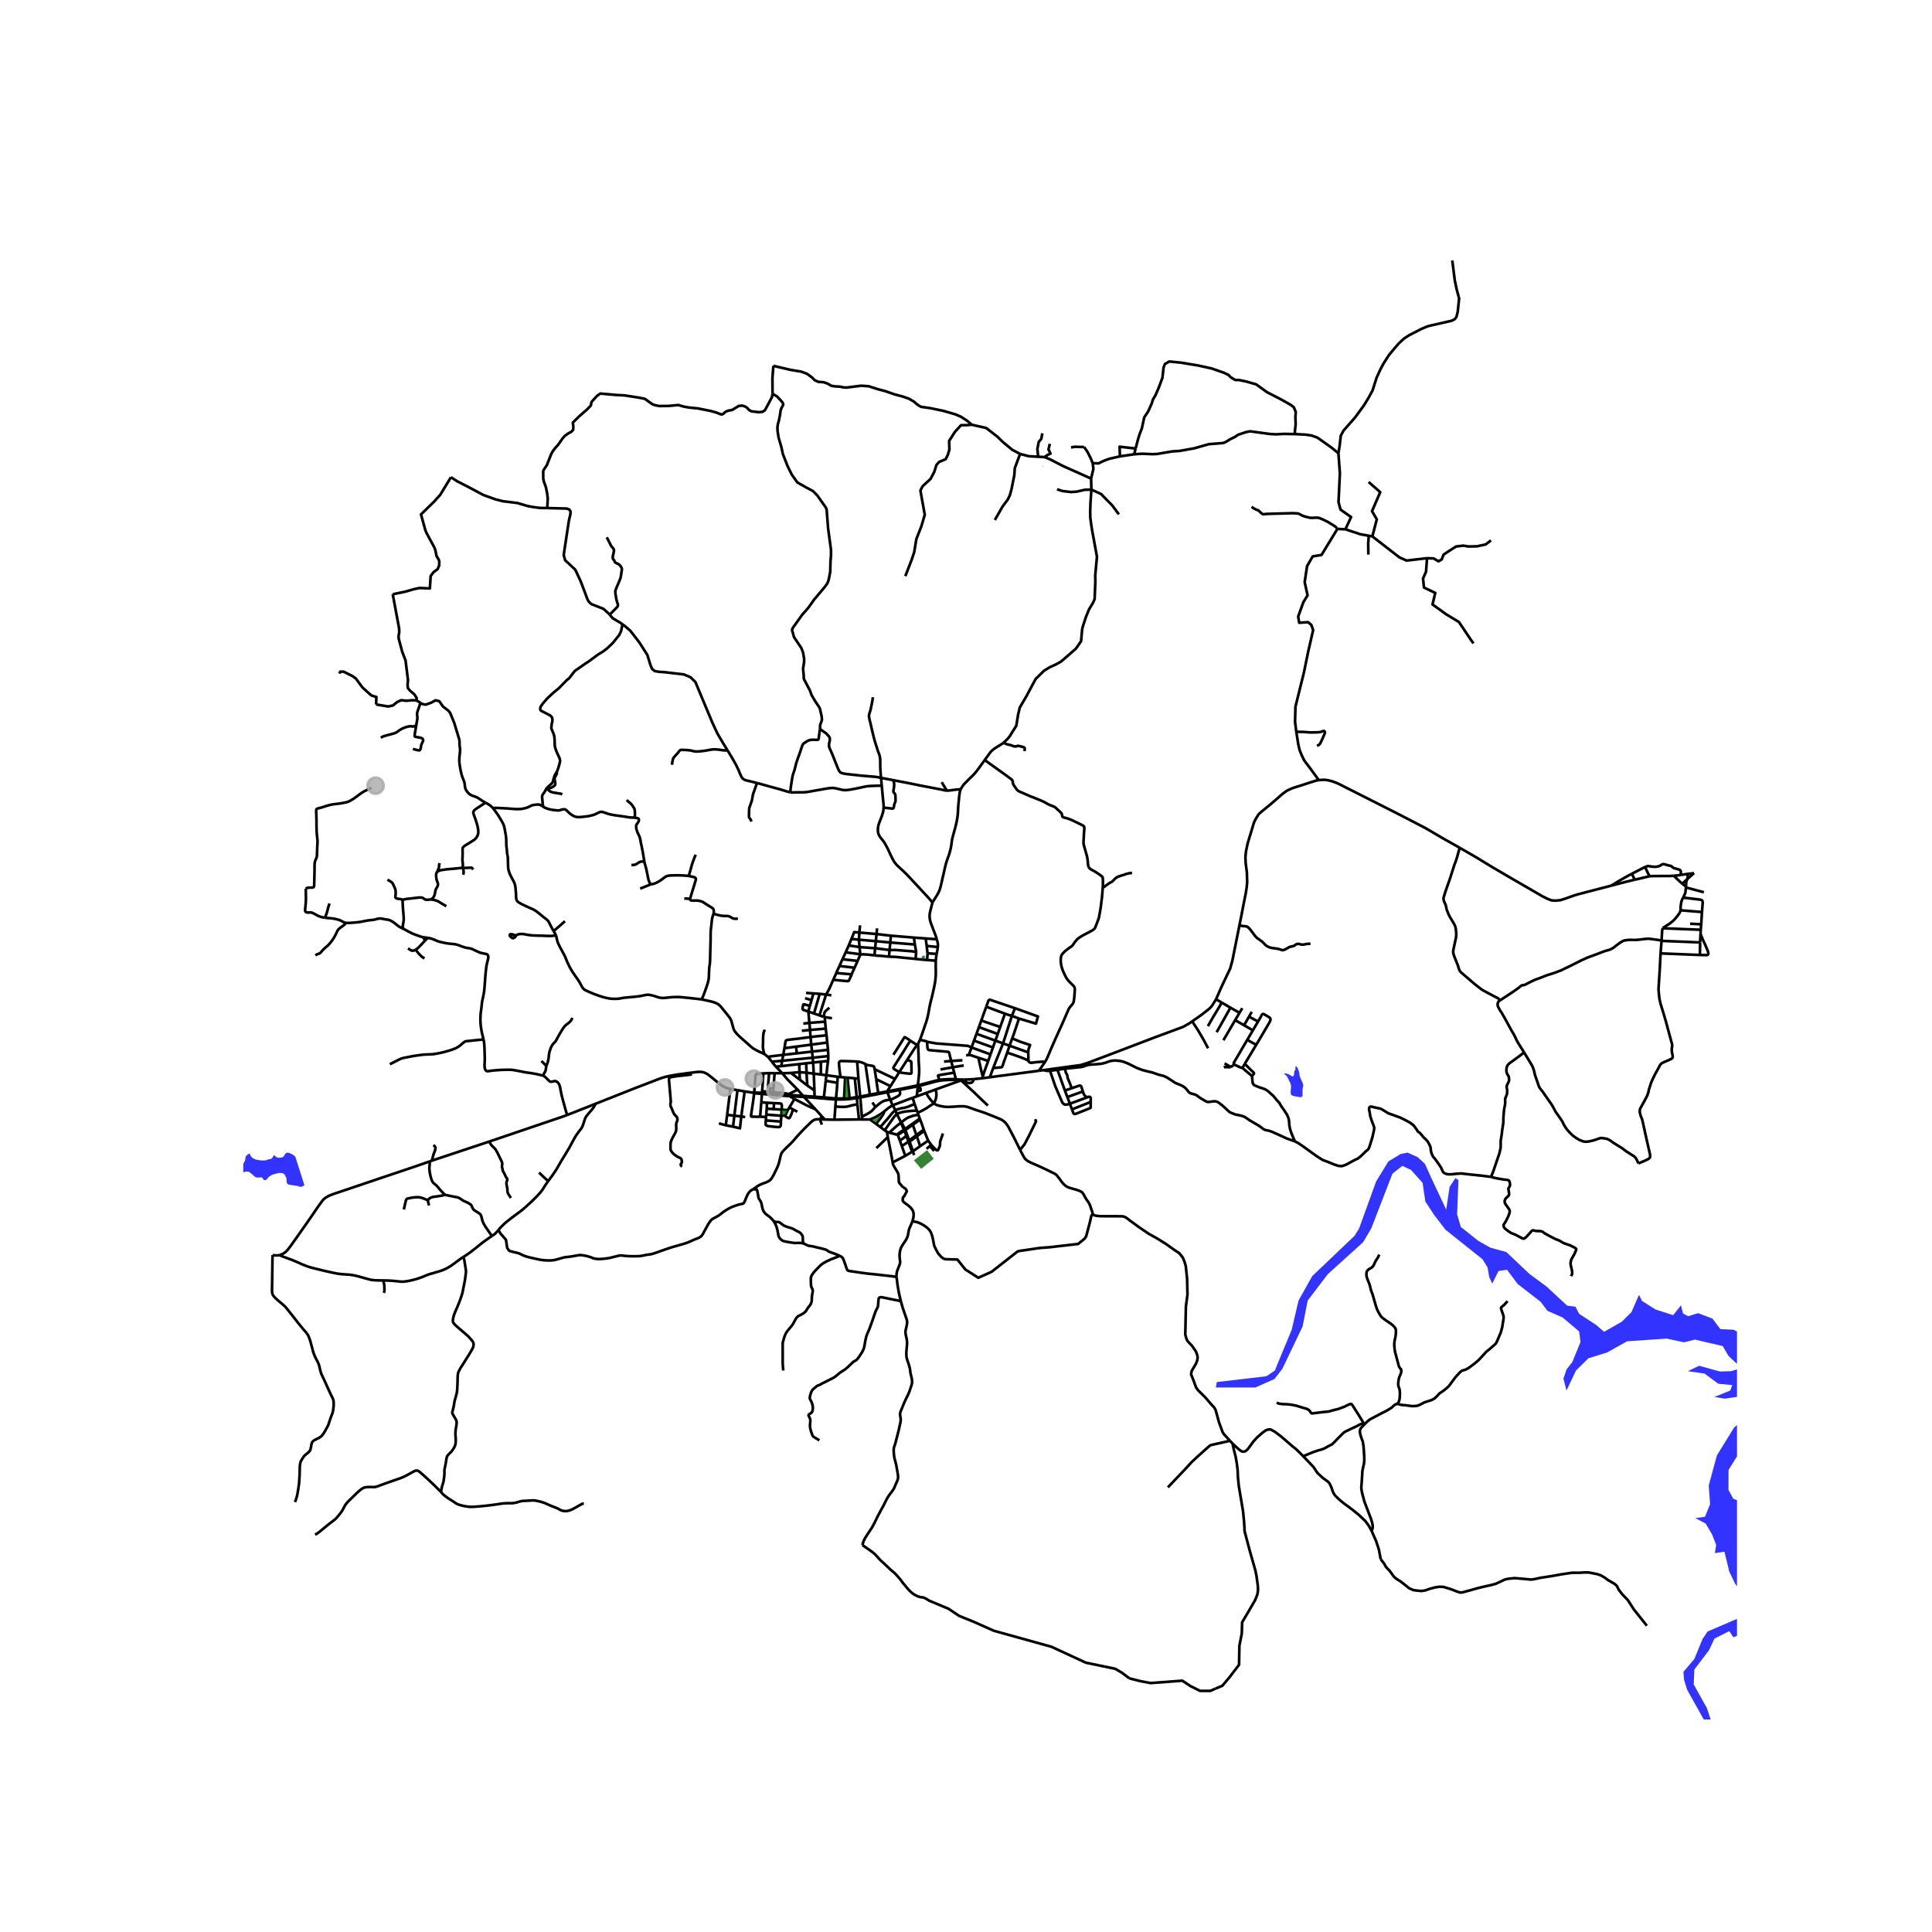 <svg xmlns="http://www.w3.org/2000/svg" xmlns:xlink="http://www.w3.org/1999/xlink" width="960" height="960" viewBox="0 0 720 720"><defs><style>*{stroke-linejoin:round;stroke-linecap:butt}</style></defs><g id="figure_1"><path id="patch_1" d="M0 720h720V0H0z" style="fill:#fff"/><g id="axes_1"><path id="patch_2" d="M90.667 640.8h556.666V86.4H90.667z" style="fill:#fff"/><g id="LineCollection_1"><path d="m104.159 467.774-.789.079h-.812l-.97-.119M109.939 559.775l.326-.894.343-1.09.175-.727.151-.862.231-1.344.12-.901.135-.933.08-.806.08-1.312.079-1.494.08-3.02.095-.798.223-.901.374-.672.462-.759.47-.648.533-.498.685-.553.478-.427.35-.372.278-.505.2-.973.19-1.035.096-.427.215-.42.319-.37.358-.254.422-.244 1.37-.672.723-.475.574-.569.462-.672.517-.83.996-1.818.302-.672.16-.513.175-.577.254-.728.287-.861.366-.901.318-.909.16-.783.103-.9.072-.649.032-.743-.024-.735-.08-.64-.286-.878-.32-.569-.245-.506-.271-.577-.24-.522-.477-1.027-.645-1.431-.517-1.154-1.027-2.197-.51-1.091-.279-.902-.247-1.027-.143-.672-.16-.569-.262-.75-.414-.839-.374-.695-.342-.704-.39-.877-.343-.957-.398-1.454-.406-1.534-.358-1.296-.263-.799-.247-.624-.27-.609-.335-.522-.43-.568-1.043-1.194-1.003-1.21-1.011-1.24-.685-.901-.501-.633-.988-1.272-.851-1.06-.876-1.098-.502-.617-.478-.522-.748-.664-.637-.553-.955-.79-1.139-1.028-.605-.657-.422-.647-.2-.696-.039-.822.024-1.96.072-4.42.048-3.485.015-1.534.056-1.802M160.153 432.811l-4.76 1.668-11.688 3.929-17.548 5.928-2.102.704-1.536.625-1.091.623-.956.775-.7.917-1.195 1.653-3.367 4.916-3.424 4.885-3.248 4.593-1.41 1.85-.628.64-.526.41-.931.491-.884.356" clip-path="url(#p14621e874e)" style="fill:none;stroke:#000"/><path d="m142.877 477.188-.661-.008-1.306-.016-.972-.031-.851-.071-.956-.135-2.364-.632-2.07-.593-1.298-.308-.948-.198-.796-.11-.74-.072-1.425-.087-1.179-.087-1.473-.19-1.624-.307-2.946-.649-4.442-1.082-1.505-.412-1.194-.41-1.393-.554-2.182-.972-1.744-.735-1.75-.64-1.53-.57-1.37-.545M366.098 401.824l2.787-.363M366.098 401.824l.151-.625M362.834 402.164l.9-.095.963-.086 1.4-.159M388.885 398.812l-1.714.23M391.297 399.034l-.86.063-.605-.07-.947-.215M402.69 396.931l-1.353.19-1.1.142-1.225.158-10.127 1.391M402.69 396.931l1.345.443M444.302 380.627l-1.031.724-2.413 1.355-10.47 3.877-16.204 6.184-5.761 2.18-2.79 1.045-1.614.536-1.329.403M453.182 372.392l2.134 1.25M461.892 344.894l-2.618 13.074-.842 3.01-3.299 6.966-1.95 4.448M444.302 380.627l3.475-2.439 2.758-2.15.65-.632.652-.806 1.345-2.208M543.986 315.945l-6.592-3.716-6.1-3.589-9.553-4.956-22.362-11.321-.894-.426-.908-.372-.892-.316-.907-.277-1.099-.236-1.226-.135-1.99.11M483.095 272.735l.422 2.68.295 1.882.35 1.54.255.918.613 1.518.51 1.09.421.863.582.853 1.281 1.653 3.639 4.98M461.892 344.894l.773-3.858.742-3.862.899-4.502.286-1.929.19-1.897-.11-3.74-.446-3.454-.095-2.008.095-1.422.19-1.328.558-2.61 2.373-7.857.621-1.233 1.083-1.755.827-.743 3.4-2.79 2.301-1.953 2.015-1.795 1.043-.806.923-.664 1.568-.735 1.147-.435 2.389-.743 2.794-.917 2.826-.893.582-.135.597-.118M614.78 326.538l-5.563 1.309M623.746 326.364l-1.154.086-6.465.033-1.346.055M613.062 323.099l1.083 2.324.636 1.115M498.788 168.89l.43-2.579.45-3.916 1.009-1.904 4.367-4.967 3.249-4.455 1.732-2.828 1.477-2.71 1.52-4.785 1.48-3.23 1.135-2.105 2.01-3.127 2.024-2.437 1.646-1.898 1.874-1.74 2.02-1.323 4.43-2.265 2.245-.963 1.023-.282 8.05-1.832 1.172-.583.655-.92.462-1.842.52-4.98-.914-3.392-.693-3.271-.945-7.494M482.581 161.774l-.014-1.138.288-2.483-.098-2.783.13-1.867-.735-1.756-1.07-.816-3.747-2.124-5.183-2.658-3.998-2.897-3.734-1.075-2.655-.54-1.497-.043-1.76-1.109-.62-.711-1.664-.821-4.654-1.628-5.077-1.122-2.895-.472M423.213 167.15l.82-3.168.57-1.9.933-2.466.893-4.072 1.437-2.167 1.318-2.929.51-1.615.943-1.575 1.305-3.05 1.254-3.398.434-3.85.51-1.313 1.622-.924 4.41.433 3.426.575M287.907 146.764l-.044-5.892.357-4.544M362.117 158.271l-1.71-1.48-2.322-1.494-1.97-.86-4.63-1.339-4.945-1.02-3.34-.473-1.33-.816-1.256-1.1-1.878-1.108-2.456-.845-2.842-.753-3.584-1.236-2.611-.684-3.494-1.114-2.787-.206-5.5.69-1.12-.055-1.342-.293-1.82-.095-1.38-.234-1.43-.82-1.385-.483-2.001-.148-1.39-.628-.873-.923-1.623-1.22-.454-.278-2.08-.77-3.993-.661-6.35-1.497" clip-path="url(#p14621e874e)" style="fill:none;stroke:#000"/><path d="m203.952 189.34.181-3.51-.203-1.851-.476-2.387-.793-2.2-.212-1.104-.01-2.774.124-.317 1.243-1.881 1.556-3.962.578-1.098.768-1.053 1.323-1.49 1.608-2.31.835-.961 1.31-.93 1.137-.593.676-.738.074-1.052-.184-1.644 2.228-2.21 2.979-2.609 1.524-1.566.108-.938.271-.54 1.857-2.05 1.27-.904 5.927.533 3.111.151 5.252.819 2.297.456 2.799 2.009.972.357 1.564.323 3.583-.034 3.567-.342 1.913.563 2.052.374 3.256.318 4.855.963 2.012.565 1.9.731.616-.116 1.052-.936.96-.355 1.432-.259 2.42-1.486 1.32-.152 1.154.37.68.454.702.793.91.522 2.816.326 1.306-.146.804-.488.38-.579 2.345-4.405.226-1.233" clip-path="url(#p14621e874e)" style="fill:none;stroke:#000"/><path d="m305.581 271.668.064-1.455.669-1.929-.096-1.265-.605-2.687-.254-.665-1.593-2.403-1.306-2.213-.637-1.77-2.165-4.08-.127-.411v-.948l-.255-2.657.382-2.403.032-1.233-.414-2.372-.637-1.676-2.74-4.079-.732-2.656.256-.727 3.502-4.902 2.198-2.498 2.261-3.162 3.854-4.585.955-1.265.414-.917.286-.949.51-2.688.095-3.794.192-2.34v-2.024l-1.083-8-.542-7.02-.286-.727-3.185-4.522-1.624-1.644-2.548-1.36-3.28-1.866-2.006-2.814-1.592-3.162-1.784-4.585-.605-2.751-.988-3.352-.381-2.34-.064-1.423.159-1.265.382-1.328.414-2.055.255-1.834.35-.917.51-.917.095-.443-.318-.696-1.943-2.119-1.719-1.011M373.62 164.627l-1.929-1.897-4.168-3.23-5.406-1.229M337.39 214.72l2.328-6.034.974-2.879.804-4.886 1.9-4.877 1.234-4.21-1.61-8.963.211-.537.631-1.164 2.933-2.703 1.372-2.599.808-2.574.991-1.128 2.45-1.04.856-1.725.544-1.902-.104-3.186 2.149-3.354 2.273-2.49 2.488-.04 1.495-.158M498.788 168.89l-2.649-2.134-4.607-3.28-.819-.488-2.033-.703-2.172-.31-3.927-.2M422.767 169.275l2.95-.185 3.79.162 1.633-.061 5.75-.974 2.628-.16 5.501-.975 5.512-1.558 5.044-.398.758-.198.983-.52 1.005-.646 1.92-.952 1.15-.787 2.884-.967 1.584-.327 7.28.992 2.431.142 2.84-.163 4.171.074M380.158 169.168l-2.96-1.574-3.578-2.967M399.143 166.75l1.382-.25 3.51.098" clip-path="url(#p14621e874e)" style="fill:none;stroke:#000"/><path d="m407.228 172.616-.775-1.878-1.193-2.355-1.226-1.785M501.4 197.251l2.108-4.565-3.917-2.751-.764-2.72.51-10.878-.55-7.447M386.893 170.213l-3.487-.192-3.248-.853M370.74 193.793l1.274-2.214 1.592-2.782 1.974-2.656.765-1.582.637-2.34.51-2.593.509-2.466.191-2.72 1.966-5.272M422.767 169.275l-5.395.8M423.213 167.15l-.336 1.302-.11.823M423.213 167.15l-5.977-.679.136 3.603M407.228 172.616l2.16.063 2.14-1.016 1.918-.694 3.926-.895M389.286 170.345l-2.393-.132M406.616 178.346l-10.426-4.652-4.838-2.502-2.066-.847M391.25 165.396l-.51 2.087.764 1.581-1.083.443-1.135.838M406.616 178.346l.857-3.57-.245-2.16M146.362 221.456l4.67-.96 3.099-.898 2.229-.475 3.84.17.294-4.632 1.026-1.391 1.587-1.186.547-1.318.057-1.542-.207-.64-.807-1.352-.482-2.272-.323-.899-2.925-5.388-.444-1.064-1.63-5.905 4.858-4.744 2.29-2.525 4.016-6.6M203.952 189.34l-2.678-.036-2.712-.363-1.946-.36-3.796-1.12-5.433-.673-2.688-.685-4.502-1.608-5.21-2.77-4.733-2.437-2.197-1.452M406.616 178.346l.114 4.113M393.924 182.346l1.975.632 3.184.38 2.102-.127 3.058-.696 2.487-.076M416.981 191.706l-2.484-3.352-2.611-2.656-1.53-1.581-.954-.443-2.672-1.215" clip-path="url(#p14621e874e)" style="fill:none;stroke:#000"/><path d="m373.98 276.775.438-.364.613-.577.717-.759.565-.711.892-1.47 1.533-2.4.698-4.257.619-2.571 2.462-4.208 3.44-6.43 3.1-3.043 2.094-1.298 2.424-1.107 1.857-1.04 5.5-4.77 1.95-2.813.42-4.546.326-1.22 1.084-3.306 1.129-2.777 1.502-2.488.59-1.334.274-6.542-.05-2.277.647-7.025-1.9-10.322-.576-4.074-.051-2.491.113-3.176.34-4.92M227.207 229.078l-.291-.339-2.014-1.84-4.488-1.758-.979-.907-.51-.893-2.447-6.537-2.088-4.495-3.777-3.512-.54-1.964 1.926-12.756.578-2.461.032-1.05-.455-.682-.996-.36-7.206-.184M155.235 261.113l.035-1.023-.923-1.392-1.443-1.207-.874-1.008-.147-1.208.159-1.871-.902-7.243-1.26-3.329-1.315-4.893-.012-.948.242-1.444-.062-1.38-2.371-12.711M140.157 262.531l.113-2.765-1.667-.526-.437-.254-3.096-2.797-2.439-3.308-1.307-.944-3.26-1.63-1.291-.006-.252.746" clip-path="url(#p14621e874e)" style="fill:none;stroke:#000"/><path d="m155.235 261.113-.222-.104-1.408-.051-2.104.196-2.023-.204-1.502.694-1.516 1.245-1.774.397-4.53-.755M328.59 292.775l-.238-2.878M294.491 295.297l1.067.031 1.194-.047h1.202l.94.008.852-.032.963-.095 1.226-.197 1.473-.277 2.818-.49 1.393-.245 1.482-.237 1.066-.072.844.056 1.202.269 1.744.41.884.088.788-.032 1.354-.182 2.97-.57 1.72-.386 1.416-.277 1.457-.119 1.672-.055 1.401-.04.972-.031M329.315 300.976v-.43l-.048-.854-.286-2.767-.223-2.467-.08-.916-.087-.767M113.936 331.178l.326-.174.367-.134.358-.064.494-.031h.485l.494-.008.279-.08.198-.165.104-.206.048-.45.015-.91.04-.885.016-1.249.056-2.253.016-2.174.016-.522.072-.537.11-.443.272-.672.183-.41.127-.325.104-.522.015-.687.025-.506.023-.72.032-.766.04-1.091.08-1.36-.025-.79-.103-1.012-.056-.538-.055-.553-.056-.72-.04-.537-.008-.6-.023-.902-.017-.767v-.87l-.007-1.019-.048-1.723-.056-1.408.008-.418.064-.34.12-.143.182-.134.494-.143.764-.181.668-.206.407-.119.733-.245.7-.213.772-.214.829-.189.764-.126.724-.088.74-.086.773-.095.9-.158 1.393-.27.709-.18.596-.254.637-.356.646-.371.836-.562.517-.371.676-.53.637-.466.518-.371.438-.27.637-.395 1.178-.584.613-.31.852-.418M180.901 299.13l.789.404.716.45.55.443.726.672M206.307 346.988l-.9-1.644-.684-1.352-.231-.435-.239-.387-.406-.38-.63-.53-.755-.568-.764-.633-1.051-.862-.805-.616-.812-.49-.684-.356-.86-.355-2.858-1.328-1.362-.76-.438-.387-.255-.38-.15-.403-.089-.648-.024-.774-.047-.917-.088-1.17-.111-1.13-.12-.657-.222-.711-.247-.562-.605-1.122-.55-1.051-.366-.76-.295-.853-.206-.767-.088-.751-.04-.957-.008-.616-.032-1.043-.016-.902-.047-.434-.088-.498-.127-.665-.08-.79-.032-.506-.056-.577-.072-.475-.063-.52-.016-.594-.016-.538-.008-1.28-.072-.696-.063-.695-.215-1.21-.151-.878-.183-.956-.24-.861-.358-.791-.358-.68-.621-1.011-.613-1.036-.661-.965-.86-1.186-.587-.79M201.747 300.142l-.464-.181-.39-.11-.748-.025-.9.103-.724.119-.653.229-.478.26-.557.277-1.043.356-1.25.261-.773.079-1.177.024-.956-.048-1.266-.095-1.505-.118-1.314-.063-1.48-.08-1.41-.047-.977.016M349.096 350.039l-.33-1.13-.765-2.024-.9-2.372-.254-.727-.2-.632-.126-.68-.074-.678-.014-.721.08-.72.246-1.106.251-.985.49-1.94M358.025 294.127l-.263.711-.167.948-.127.957-.287 2.862-.087 1.051-.08 1.581-.088 1.4-.159 1.13-.16.98-.19.933-.446 1.842-.51 1.842-.255.901-.334 1.312-.167.901-.12 1.044-.135.87-.135.687-.2.925-.39 1.336-.342.972-.334.933-.294.838-.351 1.233-.286 1.17-.399 1.858-.406 1.652-.398 1.81-.295 1.297-.206.735-.263.862-.406.932-.542.98-1.703 2.712" clip-path="url(#p14621e874e)" style="fill:none;stroke:#000"/><path d="m329.315 300.976-.15 1.356-.304 1.091-.27.814-.343.878-.477 1.225-.255.72-.2.71-.126.783-.025.61.016.624.072.608.231.633.446.853.493.617.725.894.493.719.566.98.55 1.043.548 1.163.59 1.288.772 1.573.629 1.075.764.98 1.083 1.06.868.783 1.035.964.932.925.955 1.004 1.258 1.351 1.218 1.32 1.585 1.7 3.104 3.36.669.782.733.862M206.307 346.988l.533.909.383.664" clip-path="url(#p14621e874e)" style="fill:none;stroke:#000"/><path d="m261.498 372.466-1.123-.158-1.433-.167-2.349-.245-1.967-.213-1.303-.113-.917-.022-1.187.032-1.067.056-1.138.11-1.115.126-.9.056-.947-.095-.74-.174-.837-.276-.915-.293-1.298-.3-.645-.087-.756.055-.66.11-1.067.238-.996.166-1.505.182-1.322.118-1.902.174-.916.087-.963.182-1.003.166-.988.055-1.138-.016-1.163-.086-1.329-.27-1.162-.284-1.521-.482-2.098-.768-1.843-.797-1.05-.482-.55-.348-.359-.308-.406-.61-.374-.695-.39-.743-.51-.83-.541-.806-.852-1.21-.908-1.328-.716-1.178-.486-.932-.693-1.439-.446-1.106-.358-.878-.366-.743-.358-.68-.478-.886-.685-1.24-.477-.941-.406-.885-.263-.878-.136-.632-.127-.61-.127-.584" clip-path="url(#p14621e874e)" style="fill:none;stroke:#000"/><path d="m192.334 348.656.263-.198.231-.134.27-.119.47-.095.67-.055.596.016.502.063.772.166.645.095.788.118.948.095 1.99.072 1.226.023 1.004.04 1.066.04 1.083.023.597-.008.621-.047.518-.087.629-.103M284.88 392.829l-.89-.427-1.139-.514-1.02-.522-1.25-.696-.891-.766-3.854-3.407-1.138-1.107-.796-.98-.39-.633-.231-.68-.191-.703-.27-.949-.28-1.051-.35-.719-.446-.664-1.13-1.431-.892-1.083-.573-.703-.518-.665-.565-.545-.43-.364-.55-.269-.54-.26-.964-.317-1.123-.284-1.576-.348-1.385-.276M265.94 340.53l-.167.426-.159.483-.175.656-.112.594-.103.876-.088.948-.096.823-.103.83-.072.838-.04 1.099-.007 2.403-.04 1.011-.032 1.352-.063 2.316-.025 1.558-.063 1.755-.096.909-.143.9-.072.838-.04.96-.032.74-.016.806-.08 1.078-.087.543-.15.625-.216.774-.334 1.02-.47 1.36-.398 1.09-.43 1.091-.534 1.234M458.55 375.535l-5.146 9.146M458.55 375.535l3.377 1.913M458.55 375.535l-3.234-1.893M462.961 375.71l-1.034 1.738M301.242 376.973l.39 4.231M301.242 376.973l.542-2.097M301.784 374.876l-2.022-.577-.203-.015-.144.043-.071.115-.251 1.122-.02.325.052.162.075.146.096.095.155.083 1.79.598M301.242 376.973l2.105.724M466.494 377.075l-1.031 1.808M461.927 377.448l-1.623 2.727M465.463 378.883l3.387 1.799M465.463 378.883l-1.828 3.205M307.371 379.05l.112 1.693M307.371 379.05l2.685.416M307.371 379.05l-.376-.059M460.304 380.175l3.331 1.913M460.304 380.175l-4.376 7.505M307.483 380.743l-5.85.461M307.483 380.743l.245 2.589M468.85 380.682l-1.938 3.29M468.151 389.373l1.4-2.331 3.669-6.247.238-.678.016-.292-.044-.233-.1-.17-.155-.166-.31-.222-1.816-1.075-.319-.07-.246.063-.16.142-.167.253-.244.528-1.063 1.807M301.633 381.204l.236 2.633M301.633 381.204l-2.258.258M463.635 382.088l3.277 1.885M307.728 383.332l-5.86.505M307.728 383.332l.297 2.509M466.912 383.973l-2.099 3.564M301.869 383.837l.201 2.652M301.869 383.837l-3.038.308M302.07 386.49l.789-.112 1.305-.166.98-.095.692-.07 1.354-.135.835-.071M308.3 388.525l-.128-1.29-.147-1.394M302.07 386.49l.256 2.818M292.33 390.631l.401-2.42.127-.37.231-.174.502-.15.63-.072 1.456-.166 1.807-.205 2.325-.3 2.261-.285M464.813 387.537l3.338 1.836M460.026 396.686l-.147-.13-.088-.166-.016-.158.044-.178.088-.175 3.688-6.272 1.218-2.07M308.3 388.525l.273 2.719M308.3 388.525l-5.974.783M302.326 389.308l.307 2.588M302.326 389.308l-5.65.748M468.151 389.373l-4.25 7.079M342.142 388.987l-.375.45M342.142 388.987l.708-1.486M342.065 404.47l.172-1.642.111-.956.104-.957.064-.87.032-.64-.009-.964-.04-.854-.055-.972-.064-.877-.04-1.139-.015-1.114-.183-4.498M292.33 390.631l-.431 2.49M292.33 390.631l4.346-.575M308.573 391.244l-5.94.652M308.676 393.575l-.07-1.577-.033-.754M302.633 391.896l.232 2.287M302.633 391.896l-5.693.65M284.88 392.829l1.349 1.049M285 383.722l-.206.498-.176.506-.111.538-.048.45-.055.64-.025.617-.008.862-.007.94-.032.601-.04.664.063.664.136.704.143.656.247.767M291.899 393.12l-.43 2.206M291.899 393.12l5.04-.574M286.229 393.878l.722-.148.709-.103 1.181-.139 3.058-.367M308.676 393.575l-5.81.608M308.589 395.385l.073-.746.009-.467.005-.597M286.229 393.878l1.415 1.773M302.865 394.183l.158 1.8M302.865 394.183l-11.397 1.143M358.66 395.133l-4.187.264M308.589 395.385l-2.666.287M307.965 400.7l.228-2.062.183-1.683.213-1.57M291.468 395.326l-.293 1.984M291.468 395.326l-3.824.325M354.473 395.397l-2.662.22M354.473 395.397l.587 2.34M345.445 388.244l.064.268.032.46.04.774.08.87.095.363.167.221.223.11.359.056 5.501.49 1.354.142.206.08.12.165.111.348.146.68.53 2.126M319.43 395.597l.487 6.432M322.508 396.544l-.677-.34-.557-.213-.613-.198-.637-.135-.595-.061" clip-path="url(#p14621e874e)" style="fill:none;stroke:#000"/><path d="m313.22 401.387-.202-1.46-.176-1.454-.118-1.274-.069-1.01.108-.396.23-.285.359-.087.725-.007 2.897.079 2.455.104M289.172 397.532l-.692-.814-.836-1.067M303.023 395.984l.24 4.121M303.023 395.984l2.9-.312M303.023 395.984l-2.6.275M300.422 396.259l-2.583.3M300.588 399.784l-.086-1.92-.08-1.605M322.508 396.544l1.679 11.41M325.97 398.476l-.134-.486-.068-.316-.107-.225-.135-.091-.255-.11-.382-.08-.363-.063-.545-.083-.402-.04-.291-.059-.338-.146-.442-.233M466.575 400.84l.103-.051.107-.075.283-.265.123-.17.05-.061.05-.07.018-.078.006-.076-.017-.082-.03-.08-.112-.174-.921-.85-2.334-2.356M462.92 397.9l.096-.06.14-.118.098-.135.647-1.135M297.84 396.56l-6.665.75M297.84 396.56l.12 3M359.16 397.068l-4.1.67M291.175 397.31l-2.003.222M291.526 399.965l-1.245-1.29-1.109-1.143M355.06 397.737l.541 2.002M355.06 397.737l-4.573.823M325.97 398.476l7.59 3.613M325.97 398.476l.556 3.708M297.96 399.56l2.628.224M297.96 399.56l-3.196.3M297.96 399.56l.107 2.81M294.764 399.86l3.303 2.51M291.526 399.965l2.028-.053 1.21-.052M355.601 399.739l.614 2.414M350.091 402.437l-.445-1.245-.048-.15-.005-.127.032-.11.08-.067.377-.083 5.52-.916M300.588 399.784l2.675.321M300.9 404.575l-.12-1.21-.103-1.572-.056-1.162-.033-.847M291.526 399.965l-2.853-.033" clip-path="url(#p14621e874e)" style="fill:none;stroke:#000"/><path d="m297.246 406.093-.637-.664-3.065-3.075-2.018-2.39M288.673 399.932l-.439 5.706M288.673 399.932l-2.057-.002M286.616 399.93l-2.153.1M286.976 405.56l-.327-.044-.203-.04-.132-.134-.043-.182-.025-.289.009-.39.043-.617.318-3.934M303.263 400.105l2.636.333M303.263 400.105l.252 6.257M284.016 406.663l.152-1.958.295-4.675M281.072 407.143l.465-5.864.088-.696.19-.253.271-.118.502-.063.665-.04 1.21-.079M307.965 400.7l-2.066-.262M312.181 401.271l-1.592-.2-2.624-.371M307.726 402.794l.108-.985.13-1.11M312.181 401.271l1.039.116M312.181 401.271l-.123 2.263M313.22 401.387l1.726.169M314.946 401.556l.886.037M314.946 401.556l-.374 7.817M315.832 401.593l2.722.259M315.832 401.593l.764 7.664M318.554 401.852l1.363.177M318.554 401.852l.717 7.025M319.917 402.029l.657 6.645M356.215 402.153l.026.282M356.215 402.153h-1.238l-2 .043-1.736.118-1.15.123M356.68 402.298l-.284-.098-.18-.047M333.56 402.09l-1.7 2.682M335.129 399.557l-.37.575-1.198 1.957M326.526 402.184l5.334 2.588M326.526 402.184l.762 5.175M350.091 402.437l.095.3M350.091 402.437l-1.04.21-6.986 1.823M298.067 402.37l2.833 2.205M356.241 402.435l.438-.137M350.186 402.737l1.295-.154 2.15-.118 1.122-.016 1.488-.014M356.68 402.298l2.237.023M342.016 404.846l1.13-.314 3.295-.874 2.11-.569 1.635-.352M342.065 404.47l-6.148 1.256M342.065 404.47l-.049.376M331.86 404.772l-1.278 1.967M342.016 404.846l-.054.544M336.009 406.03l5.405-1.067.602-.117M300.9 404.575l2.615 1.787M286.976 405.56l1.258.078M286.976 405.56l-.12 1.368M288.234 405.638l-.061 1.415M297.246 406.093l-3.301 1.615M297.246 406.093l2.039 2.299M348.618 406.053l-3.46 1.257M358.167 402.628l-7.691 2.752-1.858.673M347.977 411.12l.446-.695.255-.664.159-.57.12-.9v-.578l-.04-.6-.151-.57-.148-.49M303.515 406.362l.034 2.34M284.016 406.663l2.84.265M284.016 406.663l-.05.616M286.857 406.928l1.316.125M330.582 406.739l.12.314M330.582 406.739l-3.294.62M330.582 406.739l5.335-1.013M288.173 407.053l-.048.525M293.945 407.708l-.943-.192-.541-.087-1.314-.143-1.242-.095-1.732-.138M277.497 406.735l-1.245 9.326M280.74 407.236l-1.074-.171-2.169-.33M274.834 406.262l2.093.376.57.097M281.072 407.143l-.333.093M281.072 407.143l-.032.278M283.966 407.28l-.92-.051-1.974-.086M330.701 407.053l1.015 2.693M330.701 407.053l4.482-.864M330.701 407.053l-3.348.643M280.74 407.236l.3.185M283.966 407.28l-.029.394M283.966 407.28l4.159.298M345.159 407.31l-3.514 1.266M347.977 411.12l-.62-.632-.542-.625-.653-.87-.47-.703-.533-.98M327.288 407.359l-3.101.594M327.288 407.359l.065.337M293.945 407.708l-.273.33M281.04 407.421l2.897.253M283.276 416.177l-1.23.003-1.098-.017-.677-.007-.318-.087-.072-.15.008-.324.796-5.257.355-2.917M293.672 408.039l-1.232-.123-1.214-.105-1.217-.091-1.884-.142M283.937 407.674l7.497.63 2.863.218M283.71 410.808l.162-2.096.065-1.038M293.672 408.039l.625.483M293.672 408.039l5.613.353M324.187 407.953l.075.337M324.187 407.953l-2.795.563-.818.158M299.285 408.392l.349.404M299.285 408.392l4.264.31M294.297 408.522l5.337.274M294.297 408.522l1.777 1.029M341.645 408.576l-1.549.561M341.645 408.576l.205-1.941M320.574 408.674l-1.303.203" clip-path="url(#p14621e874e)" style="fill:none;stroke:#000"/><path d="m320.614 409.009-.02-.156-.02-.18M303.55 408.701l-.015.404M303.55 408.701l3.472.265M319.271 408.877l-2.675.38M319.271 408.877l.025.235.017.11M307.022 408.966l-.047.43M307.726 402.794l-.186 1.647-.31 2.83-.208 1.695M307.022 408.966l4.529.404M299.634 408.796l3.901.309M299.634 408.796l4.252 4.593M320.614 409.009l.771-.169 2.877-.55M320.614 409.009l-1.301.213M320.614 409.009l.588 7.175M340.096 409.137l.74 2.276M332.635 411.911l5.407-2.03 2.054-.744M316.596 409.257l-2.024.116M303.535 409.105l3.44.292M319.313 409.222l.226 2.406" clip-path="url(#p14621e874e)" style="fill:none;stroke:#000"/><path d="m311.513 409.753 2.802-.024 2.301-.142.684-.093 2.013-.272M314.572 409.373l-3.021-.003M311.55 409.37l-.037.383M312.058 403.534l-.218 2.805-.29 3.03" clip-path="url(#p14621e874e)" style="fill:none;stroke:#000"/><path d="m306.975 409.397 1.899.166 2.639.19M296.074 409.55l-1.87 3.133M303.886 413.39l-1.433-.625-.86-.364-1.035-.498-4.484-2.352M311.513 409.753l-.195 2.628M331.716 409.746l.082.172M326.29 412.527l1.043-.916.788-.601.677-.45.637-.286.652-.197.542-.087.55-.103.537-.141M283.71 410.808l-.434 5.369M283.71 410.808l2.13.151M285.84 410.96l2.617.139M285.84 410.96l-.104 2.213M341.984 414.685l.667-.292.804-.38 1.115-.608.98-.593.906-.624.542-.356.534-.332.445-.38M380.158 428.508 378 424.155l-1.258-2.41-.94-1.78-.66-1.01-.518-.625-.597-.522-.677-.458-.931-.443-2.62-1.075-2.46-.964-1.401-.499-1.537-.498-1.202-.403-1.465-.538-1.067-.363-.78-.19-.597-.087-.749-.016-.883.016-.916.04-.987.08-1.21.062-1.314.055-1.202-.071-1.37-.23-1.258-.3-.732-.315-.693-.49M340.836 411.413l.852 2.456M333.682 413.818l.14-.101.186-.11.144-.06.27-.107.41-.126.542-.158.466-.123.33-.063.279-.04.306-.027.275-.055.45-.127.545-.158.438-.138.302-.12.315-.137.263-.115.25-.106.455-.19.446-.19.342-.154M319.539 411.628l.57 5.553M311.318 412.381l1.536.091 1.37.052.876-.048.66-.095.605-.146.745-.198.669-.17.47-.098.501-.08.789-.06M332.635 411.911l-.837-1.993M333.682 413.818l-.438-.9-.163-.32-.151-.248-.295-.439M329.555 414.172l.627-.524.479-.385.505-.403.669-.447.8-.502M311.318 412.381l-.347 4.897M285.736 413.173l2.567.16M285.736 413.173l-.17 2.204M303.886 413.39l2.3 2.524M291.316 413.522l2.267.2M291.316 413.522l-3.013-.189M291.316 413.522l-.141 2.275M288.457 411.099l2.18.116.407.072.19.141.096.3.032.42-.016.593-.03.78M333.682 413.818l.581 1.338M328.075 420.025l1.204-1.395.51-.609.342-.367.2-.202.199-.217.214-.242.367-.458.43-.522.401-.51.343-.41.299-.344.218-.226.325-.282.28-.21.18-.138.095-.075M292.365 415.713l.334-.174.31-.553.272-.603.302-.66M294.204 412.683l-.322.54-.299.5M341.688 413.869l.296.816M334.263 415.156l.777-.376 1.186-.332 1.454-.258 2.073-.2 1.935-.121M324.228 417.191l1.966-.822 1.354-.798 1.003-.64 1.004-.759" clip-path="url(#p14621e874e)" style="fill:none;stroke:#000"/><path d="m326.48 418.836 1.406-1.771.562-.751.56-.842.236-.463.151-.355.16-.482M341.984 414.685l.284.823M285.566 415.377l5.609.42M285.566 415.377l-.084.874M334.263 415.156l1.392 2.905M329.697 421.23l2.365-3.375.82-1.162.494-.664.374-.403.513-.47M342.268 415.508l.502 1.355M335.937 418.226l1.189-.924.756-.522.66-.348.791-.295.97-.321.843-.206.685-.103.437.001M291.175 415.797l.57.01.62-.094M295.623 413.515l-.312.55-.091.328-.076.21-.192.501-.13.34-.116.269-.124.285-.171.332-.175.269-.111.082-.136.02-.16-.023-.186-.067-.283-.159-.243-.162-.215-.162-.195-.15-.342-.265M291.175 415.797l-.146 2.182M326.29 412.527l-.526.49-.422.514-.477.49-.59.459-.589.364-.987.545-1.027.553-.47.242M321.202 416.184l.07 1.009M285.482 416.25l-.083 1.29M283.276 416.177l1.072.034 1.134.04M342.77 416.863l-2.729 1.938M342.77 416.863l.146.386M307.379 417.221l3.592.057M307.379 417.221l-1.646-.101M307.379 417.221l-1.192-1.307M320.11 417.181l-2.572.031-6.567.066M321.272 417.193l-1.162-.012M324.228 417.191h-1.959l-.997.002M324.228 417.191l2.253 1.645M285.4 417.54l5.629.439M291.029 417.979l-.05 1.307-.095.38-.191.252-.31.088-.566.031-1.385-.119-1.664-.19-.673-.09-.338-.139-.219-.126-.18-.174-.05-.237.091-1.422M335.696 418.405l.24-.18M335.696 418.405l1.211 2.602M331.344 422.135l.519-.454.684-.632.725-.649.804-.703 1.62-1.292M335.696 418.405l-.041-.344M326.48 418.836l1.595 1.19M340.041 418.8l-2.795 1.97M340.041 418.8l.135.35M344.246 420.988l.178.442M344.246 420.988l-2.738 2.03M342.916 417.249l.675 1.773.655 1.966M336.907 421.007l-2.447 1.624M336.907 421.007l.152.33M336.907 421.007l.339-.237M329.697 421.23l-1.622-1.205M329.697 421.23l.86.57M330.557 421.8l.787.335M330.557 421.8l.29 1.953M334.24 422.889l-.65-.212-.422-.126-.541-.143-.649-.146-.634-.127M334.46 422.631l.14.33M334.46 422.631l-.22.258M341.508 423.018l.159.458M341.508 423.018l-1.332-3.868M341.508 423.018l-2.681 1.988M330.848 423.753l-4.253 4.126M332.676 433.193l-.59-3.224-1.238-6.216M345.915 425.057l1.099 1.564M345.915 425.057l-2.995 2.083M344.424 421.43l.631 1.564.367.916.215.53.278.617M338.558 425.48l.43-.018M338.558 425.48l1.348 3.752M338.558 425.48l-2.479 1.617M338.558 425.48l.269-.474M338.558 425.48l-.78-2.153M347.014 426.621l-.5.451M351.406 422.405l-.954 2.762-.114.45v.925l-.136.665-.159.349-.443 1.003-.113.102-.272.045-.262-.102-.243-.204-.597-.624-.574-.585-.525-.57M336.08 427.097l-.716-1.996M336.08 427.097l1.303 3.649M342.92 427.14l-1.253-3.664M342.92 427.14l-2.676 1.88M345.315 428.15l1.198-1.078M339.906 429.232l.338-.213M339.906 429.232l.4.282M337.383 430.746l2.029-1.222.494-.292M340.7 430.466l-.394-.952M337.383 430.746l-4.707 2.447M340.048 455.103l.183-.712.151-.585.087-.743.016-.554-.111-.821-.263-.672-.525-.72-.255-.284-.358-.348-.494-.435-.51-.371-.692-.49-.526-.435-.246-.317-.088-.229-.016-.268.064-.483.048-.427.445-.41.989-1.839-.356-.833-1.433-1.043-.191-.297-.302-.34-.359-.383-.238-.372-.096-.371-.024-.368-.012-.442-.036-.74-.02-.458-.036-.47-.13-.487-.2-.45-.37-.62-1.003-1.673-.259-.521-.135-.487-.07-.412M459.337 537.974l-.97-1.05M485.653 542.689l-1.523-1.569-1.29-1.217-1.13-.854-.972-.87-1.162-.996-2.197-1.896-2.294-1.724-1.56-.853-.876.016-.971.347-1.194.87-2.007 1.74-1.417 1.58-1.512 2.087-.717.9-.685.554-.653.19-.653-.064-.653-.41-1.034-.838-1.816-1.708M453 629.284l2.516-1.042 2.675-3.162 3.567-4.68.127-7.082.892-4.553.127-4.173 2.166-3.668 2.707-4.663.684-1.723.24-.901.127-1.202-.08-1.58-.478-3.463-.43-2.134-2.117-7.43-1.911-7.24-.048-1.312-.143-2.26-.367-3.78-1.576-9.374-.334-3.272-.112-2.767-.334-2.624-.398-2.308-.733-2.846-.43-2.07M485.653 542.689l1.869 1.925 1.943 2.055 1.496 2.245 1.943 1.802 2.07 1.517.573.712.653 1.407.525 1.597.51.948.477.617 1.577 1.502 1.45 1.185 3.343 2.467 2.293 1.865 2.484 2.34 1.338 1.865.923 1.676M514.575 581.132l-.254-1.265-.462-2.434-1.003-3.067-1.736-3.952M508.496 530.816l-1.023 1.04-.294.372-.278.513-.104.427-.008.49.175.996.51 1.581.382.964.254 1.55.144 1.644.143 2.244.032 1.613-.127 1.265-.383 1.644-.206 1.106-.112 2.103-.287 4.174.208 1.423.286 1.17.685 2.529 2.452 6.419.398 1.359.207 1.012.016.79-.16.696-.286.474M633.504 355.892l.075-4.675M633.504 355.892l-14.662-.588M633.746 348.138l.593 1.395.334.802.45.98.47 1.032.35.846.502 1.202.103.351.08.392v.419l-.183.237-.252.155-2.689-.057M618.842 355.304l.378-4.671M610.574 433.57l2.24-.933.98-.466.629-.324.462-.459.071-.435-.04-.743-1.4-6.118-1.322-6.047-.203-.804-.184-.516-.246-.581-.203-.561-.223-.937-.044-.455.028-.407.083-.518.164-.336 1.4-2.505 1.108-2.119.398-1.138.254-1.21.415-1.264.334-1.06.51-1.225.915-1.897 1.178-2.134.725-1.352.302-.443.287-.26.557-.34 1.736-.743 1.007-.45.506-.274.255-.241.087-.186.02-.32-.02-.371-.295-1.502-.04-.656.068-.826.084-.471.008-.387-.028-.36-.071-.395-.188-.542-.748-2.79-1.361-5.012-.622-2.126-1.298-4.237-.374-1.589-.175-1.32-.087-.972-.135-1.565.501-7.882.263-5.462M619.67 345.94l14.14.558M626.318 339.241l-.299.806-.426.68-.669.886-.764.916-.923.901-.92.718-2.257 1.437-.39.356M619.227 350.491l.156-2.95.091-1.035.196-.565M626.318 339.241l7.961.64M627.273 334.522l-.366.648-.295.846-.206 1.13-.088.893v1.202M628.286 330.72l.024-.339M628.286 330.72l6.696 1.805M627.273 334.522l.764-1.652.152-1.005.097-1.145M628.897 325.7l2.414-.311M628.897 325.7l-2.475.354M628.834 327.59l.135-.76-.072-1.13" clip-path="url(#p14621e874e)" style="fill:none;stroke:#000"/><path d="m634.28 339.881.27-3.47-.096-.68-.222-.253-.518-.197-6.441-.76M634.28 339.881l-.287 4.577M633.993 344.458l-.183 2.04M633.993 344.458l-4.127-.222M633.81 346.498l-.064 1.64M633.579 351.217l.167-3.079M633.579 351.217l-14.36-.584M619.22 350.633l.007-.142M156.679 261.948l.425.305 1.058.286.593.025 1.971-.702 1.572-.883 1.398.337 1.422 2.015 1.947 1.486.674.824 1.512 3.677 1.913 6.28.08.624.008.434-.008.348.016.403.032.388.063.585.096.553.008.538-.024.592-.087.925-.064.553-.072.649-.024.703-.008.498.016.696.1.841.147.954.199 1.178.191.766.239 1.028.263.79.294.728.287.735.175.609.112.584.024.49.103.64.127.515.2.419.27.435.541.68.414.41.462.293.605.324.82.269.836.316.661.364.772.514.829.545.533.324.501.293M172.382 323.395l.037-.26.047-.281.036-.253.008-.23-.08-.916-.087-.76-.008-.513.024-.403.023-.577.016-.72.016-.443-.023-1.17v-.552l.063-.34.152-.261.294-.3.613-.436.757-.45 1.21-.751.772-.482.478-.308.525-.49.398-.507.31-.577.224-.688.055-.56-.016-.665-.095-.672-.152-.878-.151-.568-.207-.712-.382-1.217-.565-1.558-.184-.56-.095-.388v-.253l.064-.206.12-.277.158-.205.16-.158.39-.34 2.245-1.462.518-.333.422-.3.43-.284M156.679 261.948l-.627-.449-.817-.386M142.877 477.188l.628.008 1.577.047 1.21.08 1.696.158 1.234.134.82.024.804-.048 1.465-.229 1.393-.308 1.25-.324 1.123-.356 1.306-.474 1.592-.664 1.234-.443 1.569-.443 1.664-.49 1.122-.356 1.234-.498 1.147-.592 1.162-.704 1.226-.885 1.083-.814.923-.672.67-.49.7-.443" clip-path="url(#p14621e874e)" style="fill:none;stroke:#000"/><path d="m164.35 555.98.206-1.272.2-.87.262-.766.128-.459.175-.68.151-1.138.143-1.193.016-.854-.016-.656.04-.49.063-.332.136-.601.127-.632.104-.577.151-.806.096-.72.103-.561.112-.467.119-.26.223-.332.533-.553.462-.451.534-.585.677-1.004.294-.554.223-.52.183-.768.04-.87-.008-.971-.104-1.305.008-1.027.128-1.257.143-.767.083-.557.065-.522.035-.502-.04-.34-.1-.367-.123-.297-.215-.387-.183-.312-.891-1.538-.056-.209-.032-.237.036-.3.187-.692.143-.577.128-.53.12-.648.142-.949.16-.782.215-.767.23-.853.207-.744.175-.782.088-.862.04-.853.04-.696.047-.933.016-.743.016-.664.008-.711.048-.727.087-.799.208-.577.23-.45.28-.538.35-.64.58-.877 2.334-3.7 1.034-1.707.455-.877.23-.586.08-.363.031-.458-.07-.554-.28-.577-.525-.656-1.234-1.344-.972-.853-1.098-.933-1.672-1.44-1.115-.995-.676-.885-.088-.624.095-.87.32-1.217.485-1.28.7-1.559.358-.876.383-.965.414-1.083.645-1.889.278-1.083.191-1.036.168-.837.215-1.028.23-1.25.192-1.311.087-.783.088-.632.047-.522-.023-.498-.088-.624-.111-.704-.191-1.146-.16-1.114-.374-1.455M183.314 460.644l-.62.41-.622.404-.987.72-.852.608-.916.687-1.393 1.13-2.006 1.59-1.21.901-1.028.711-.971.601M386.893 170.213l-.293-2.92.509-2.592.955-1.139.382-2.087M531.82 208.022l2.485.095 1.783 1.076 1.21-.728.67-1.77 2.037-1.36 2.643-1.677 2.707-.315 1.847.316 3.249-.064 3.216-.695 1.975-1.518M511.438 199.896l10.064 7.81 2.675 1.202 7.643-.886" clip-path="url(#p14621e874e)" style="fill:none;stroke:#000"/><path d="m549.113 239.77-1.02-1.423-4.393-6.545-4.81-2.91-5.031-3.636 1.019-4.3-4.204-1.992-.35-3.352 1.115-2.562.381-5.028M501.4 197.251l-2.987-.138M510.106 199.66l-3.126-.555-5.58-1.854M511.438 199.896l1.656-6.357-1.783-3.035 3.057-7.084-4.331-3.794M511.438 199.896l-1.332-.237M483.095 272.735l-.47-3.723.151-5.653 3.121-12.585 1.625-7.905 1.847-8.032-.669-1.96-1.242-1.012-3.28.221-.382-2.308 1.942-5.376 1.56-2.53-1.083-4.933.893-5.944 2.101-3.637 3.28-.538 5.924-9.707M466.456 188.84l.618.515.393.204.699.365.76.275.61.56.932.784.247.094.246.023.387-.06.237-.05 2.112-.087 8.005-.216 1.935.095.541.188 1.011.55.955.369 1.132.306 1.069.22.988.015.996-.072.78.015.58.123 1.25.515 1.703.82 2.286 1.382.832.585.37.403.283.352" clip-path="url(#p14621e874e)" style="fill:none;stroke:#000"/><path d="m490.786 277.905.669-.237.525-.561.772-1.605.725-1.684.255-.609.04-.363-.152-.324-.199-.111h-.247l-.501.182-.653.23-1.202.102-2.564.031-2.722-.205-2.437-.016M380.158 428.508l.327.66.828 1.549.398.695.414.545.613.546.7.42 1.18.568 1.727.735 1.807.807 1.911.908 1.975.973 1.027.498.604.41.446.562.574.703.995 1.376.74.87.709.6.716.45.598.238 1.44.419 1.115.308 1.051.356.78.34.462.34.494.656.414.766.374.696.581.878.374.513.343.553.302.657.263.719.199.632.19.483.085.247.37 1.342" clip-path="url(#p14621e874e)" style="fill:none;stroke:#000"/><path d="m458.368 536.924-2.184-2.365-.525-.79-.287-.759-1.098-2.988-.749-2.75-.51-1.819-.445-.821-1.194-1.313-2.246-2.593-2.659-2.64-.716-1.027-.399-1.012-.43-1.249-.747-1.897-.24-.474-.016-.6.112-.586.207-.569 1.507-2.553.436-1.21.143-1.011-.127-.822-.526-1.439-1.512-2.182-1.242-1.28-.51-.648-.335-.839-.358-1.357.23-10.483.586-4.393-.14-5.947-.493-4.663-.51-1.74-.589-1.422-1.337-1.66-1.927-1.28-3.04-2.167-3.6-2.229-2.675-1.47-3.487-2.356-3.623-2.64-1.154-.893-.685-.419-.644-.23-.574-.07-5.7-.016-2.476-.032-1.076-.11-.78-.143-.453-.197-.287-.245" clip-path="url(#p14621e874e)" style="fill:none;stroke:#000"/><path d="m340.048 455.103 1.83.379 1.29.537 1.266.727 1.1.815.803.79.422.64.35.76.32.996.135.568.222 1.013.16.869.158.862.192.52.302.61.478.94.573 1.013.733.853.541.554.629.458.653.245.749.04 3.837.094 2.962 3.708 4.84 3.098 4.968-2.245 9.595-7.509.453-.158.677-.15 1.56-.214 2.389-.348 2.316-.355 1.33-.166 1.45-.103 1.846-.134 10.606-1.226 1.775-1.43.517-.443.39-.45.35-.657.256-.949 1.098-4.157.366-1.644.136-.578.19-.442.232-.206.191-.102M117.423 571.916l.613-.309.947-.671 1.306-1.083 2.15-1.763 1.8-1.375.405-.3.446-.396.406-.45.55-.625.907-1.13.597-.878.446-.814.55-1.044.406-.608.47-.553.58-.617.98-.94.828-.814 1.226-1.21 1.146-.996.677-.513.66-.364.686-.19.979-.11 1.13.007 1.02.032.644-.071.844-.26 1.656-.618 1.649-.6 1.735-.609 3.456-1.201.947-.38 1.138-.56 1.442-.784 1.09-.616.749-.372.517-.118.382.055.39.174.455.324 1.36 1.178.94.853 1.568 1.463 1.37 1.288 1.37 1.36.612.624.701.649M217.573 560.328l-.33.027-.215.052-.163.067-.227.127-.403.225-.262.154-2.019 1.142-.935.482-.92.332-.892.202-.64.008-.756-.095-.63-.17-.45-.217-.453-.265-.65-.324-.99-.387-1.29-.522-.697-.293-.668-.3-.773-.348-.7-.257-.86-.273-1.031-.253-1.04-.21-.628-.07-.633.008-1.342.075-1.206.067-.987.051-.753.123-1.023.292-.824.222-.493.107-.414.047-.534.036h-1.083l-.581.007-.561.02-.67.04-.91.09-1.171.182-1.465.218-.74.09-.88.111-1.07.135-1.557.162-1.226.122-2.214.166-1.003.036-.935-.043-1.533-.23-1.302-.3-.828-.245-.64-.253-.463-.257-.406-.285-.41-.28-.386-.261-.852-.526-.92-.585-.557-.41-.553-.415-.542-.451-.393-.372-.542-.675M334.132 475.884l.04.467.095.64.136 1.311.159 1.013.19 1.145.168.941.215 1.076.215.869.374 1.573M321.41 575.804l.087-.394.167-.562.207-.585.207-.458.374-.68.542-.877.653-1.012.342-.49.406-.616.438-.657.51-.877.58-1.123.446-.9.343-.704.485-.973.367-.71.43-.783.477-.925.621-1.075.533-1.043.487-1.012.525-.996.573-.917.518-.72.644-.838.454-.624.327-.545.286-.64.27-.68.256-.577.263-.554.238-.624.144-.427.08-.609-.017-.545-.047-.459-.112-.616-.095-.664-.16-.909-.214-1.202-.136-.6-.143-.593-.247-.917-.16-.616-.111-.546-.055-.419-.072-.695-.056-.83-.016-.743.048-.435.08-.467.151-.418.263-.783.279-1.02.46-1.786.272-1.106.326-1.233.24-1.115.182-.846.231-1.06.087-.703-.007-.545-.104-.688-.104-.625-.031-.458.047-.387.128-.474.246-.577.184-.459.486-1.17.413-1.035.399-.87.35-.75.382-.752.358-.735.27-.624.311-.775.327-1.012.382-1.154.112-.466.087-.49-.016-.783-.103-.656-.103-.537-.184-.72-.183-.822-.088-.584-.055-.364-.016-.34-.08-.45-.103-.451-.152-.459-.143-.56-.207-.593-.151-.436-.183-.553-.191-.68-.128-.648-.04-.553-.015-.838.055-.917.128-1.422.095-1.092-.024-.845-.103-.822-.303-1.407-.095-.514-.072-.49-.016-.42.056-.41.135-.585.184-.814.127-.688.071-.387.056-.42v-.49l-.08-.379-.087-.403-.502-1.462-.318-.901-.557-1.645-.303-.996-.486-1.77" clip-path="url(#p14621e874e)" style="fill:none;stroke:#000"/><path d="m305.35 536.773-.437-.277-.574-.34-.62-.387-.462-.277-.335-.3-.167-.332-.16-.467-.222-.592-.223-.696-.096-.403-.159-.806-.048-.562.072-1.09.064-.546-.024-.688-.191-.569-.342-.671-.104-.293.063-.293.256-.197.445-.253.326-.269.303-.442.16-.633.063-.782-.095-.862-.255-.846-.31-.735-.391-.719-.103-.38.032-.537.135-.593.302-1.004.247-.514.27-.427.423-.426.74-.609.39-.364.455-.229.549-.198.597-.3.581-.356.565-.268.43-.214 1.218-.616 2.007-1.012.605-.427.796-.648.565-.49.518-.395.605-.395.62-.372.693-.49.916-.79 1.266-1.218.55-.514.29-.237.255-.146.394-.21.406-.276.398-.42.541-.734.598-.917.43-.64.477-.917.319-.815.175-.727.223-1.36.239-1.216.254-1.06.295-.79.342-.799.51-1.154.31-.861.319-.894.502-1.375.397-1.162.271-.83.414-1.154.239-.577.382-.751.183-.387.128-.372.071-.363.072-.775.032-.49.008-.364.088-.759.143-.395.182-.174.263-.118.43-.016.502.087.887.177 1.418.293 1.326.277 2.137.422 1.015.238M334.132 475.884l-.04-.632.032-.436.056-.418.103-.562.406-1.066.358-.933.16-.412.207-.624.04-.648-.096-.775-.071-.648-.04-.593v-.727l.12-.909.166-.79.223-.657.398-.719.541-.87.852-1.264.343-.633.303-.687.198-.672.128-.759.12-.775.159-.577.214-.56.374-.823.383-.901.279-.711M420.867 625.46l-2.676-2.024-2.548-1.518-10.954-2.276-12.867-5.945-21.401-5.943-7.388-3.289-5.605-2.276-3.95-2.656-7.26-3.035-.661-.435-.557-.332-.677-.308-.486-.135-.39-.031-.422-.055-.533-.134-.637-.238-.908-.45-.94-.617-.931-.838-.525-.545-.621-.735-.598-.727-.836-1.004-.724-.988-.581-.712-1.115-1.272-.7-.712-.661-.568-.765-.649-1.09-1.027-1.282-1.202-1.29-1.178-.557-.584-.685-.744-.963-1.043-.947-.822-1.028-.735-1.226-.846-1.473-1.028M453 629.284l-1.943.854h-3.822l-3.566-1.77-3.058-2.024-11.846.885-3.95-.758-3.948-1.012M404.035 397.374l.916-.34.55-.158.852-.119.875-.047 1.179-.095 1.974-.182 1.266-.277 1.083-.379.907-.308.82-.166 1.107-.087 1.13.087.932.118.94.23 1.138.426 1.099.482 3.025 1.502 1.911.712 1.975.506 1.83.443 2.07.727 2.134.553 1.195.57 1.83 1.185 1.275.838 1.958.79.74.364.75.498.509.49.494.6.397.515.28.284.254.182.525.214.39.095 1.067.308.63.316.453.372.446.332.995.624 1.378.799.612.268.526.032.398-.064 1.672-.213.82.11.613.261 1.696 1.305 2.341 2.158.374.26.486.246.597.237.764.284.573.159 1.33.253.86.237.63.237.62.324 1.306.933 3.773 2.22.995.728.542.443.685.316.708.15.948.206.852.324 2.532 1.123 3.137 1.438 2.85.98" clip-path="url(#p14621e874e)" style="fill:none;stroke:#000"/><path d="m466.575 400.84.111 1.356.104 1.043.06.348.143.344.226.296.247.198 1.422.629 1.858.624.812.32.526.308.561.415.737.672 1.29 1.166 1.114 1.392 1.003 1.074.637 1.139 1.036 1.454 1.226 1.897.54 1.344.16.949.064.893.087.933.192.964.35 1.186.342.91 1.13 2.64M555.642 438.486l-.255.056-.318-.032-3.066-.387-4.57-.474-2.85-.332-1.648.095-2.054.22-1.361-.015-.924-.253-.59-.379-.214-.214-.175-.331-.59-1.328-.907-1.352-1.441-2.024-.359-.38-.358-.481-.398-.854-.223-.783-.111-.561-.048-.593-.056-.443-.151-.505-.438-.886-.286-.545-.454-.625-.55-.569-.629-.569-.66-.774-.78-.941-.47-.317-.406-.347-.295-.538-1.17-1.605-1.226-.948-1.72-.964-2.054-1.012-2.708-.989-1.003-.331-1.083-.475-.605-.41-1.671-.997-.74-.245-.885-.158-1.91-.45-.207-.042-.247-.006-.137.048-.126.079-.09.077-.093.12-.103.387-.009.388.064.3.167.775.223 1.454.518 1.62.438 1.1.43 1.17.08.434-.064.665-.128.624-.461 2.055-.701 2.34-.335 1.043-.366.965-.366.458-.621.474-1.1 1.091-.763.727-1.195.981-1.242.553-2.961 1.629-1.513.584-.717.032-.843-.095-1.624-.521-2.039-.855-2.181-.821-2.118-1.328-5.51-3.968-1.433-.965-1.305-.68M600.478 330.047l-12.51 3.256-1.49.468-3.106 1.107-1.862.584-1.64.174-1.578-.079-1.464-.537-1.909-.944-12.749-7.38-6.019-3.526-5.915-3.613-6.25-3.612M558.62 373.043l.103-.281-.032-.32-.23-.26-.32-.215-2.268-1.177-3.026-1.629-.756-.458-.717-.561-1.855-1.447-5.103-4.38-.335-.426-.302-.554-.215-.664-.23-.814-1.442-3.628-.286-.964-.056-.68.087-.688.948-4.387.103-1.036.016-.636-.056-.645-.115-.956-.143-.795-.267-.675-.517-.933-1.25-2.071-.55-1.099-.422-1.044-.247-.656-.151-.656-.108-.66-.163-.502-.278-.6-.343-.783-.167-.862.111-.593.677-2.181 1.68-4.79 1.672-5.25.247-.561.494-1.415 1.178-4.166" clip-path="url(#p14621e874e)" style="fill:none;stroke:#000"/><path d="m567.966 392.188-2.014-3.233-.39-.624-.422-.823-.59-1.264-.568-1.051-.673-1.123-2.166-3.953-1.473-2.624-.637-.933-.565-1.035-.294-.617-.064-.6.071-.46.136-.355.303-.45" clip-path="url(#p14621e874e)" style="fill:none;stroke:#000"/><path d="m619.227 350.491-2.336-.35-2.5-.316-1.234.08-3.248.38-.812.007-1.625-.04-1.226.095-.852.127-.604.213-1.092.664-1.456 1.075-.868.72-.932.545-.796.316-1.282.348-1.003.348-2.484.956-3.328 1.226-2.333 1.067-3.782 1.905-3.79 1.818-2.403.91-2.724.846-2.898 1.154-.724.236-.765.285-1.448.664-1.68.87-.733.363-.318.119-.39.008-.446.11-.414.254-.773.68-1.83 1.288-3.592 2.379-1.886 1.202M555.642 438.486l.159-.181.167-.466.51-1.25 2.348-6.908.188-.91.139-.557.067-.37.048-.57-.011-2.067.35-2.213.238-1.953.39-2.57.056-2.3.184-2.166.11-.885.296-1.423.063-.885-.023-.75.007-.61.59-1.478.11-.403.049-1.075-.024-.427-.076-.4-.091-.374-.016-.36.1-.38.254-.593.402-.794.128-.407.031-.328-.008-.214-.04-.53-.063-.362-.104-.31-.397-.6-.275-.648-.108-.573v-.735l.143-.743.068-.237.112-.245.19-.352.283-.313.37-.34 1.533-1.094 2.926-2.158.951-.79M610.574 433.57l-.327-.786-.347-.716-.37-.585-.493-.514-2.178-1.395-.72-.442-.693-.526-.983-.743-1.664-1.02-1.617-1.02-1.01-.727-.606-.364-.708-.316-1.465-.249-.788-.067-.498.122-.494.159-.99.375-1.171.332-1.385.308-.789.071-.676.009-.669-.127-.573-.237-.797-.3-1.441-.886-.931-.688-.61-.573-.76-.763-.617-.68-.684-.92-.367-.577-.517-.917-.318-.688-.41-.684-1.64-2.355-.494-.672-.446-.83-.613-1.162-.641-1.036-2.64-3.77-.52-.76-.586-.715-.442-.58-.319-.574-.258-.628-.171-.573-1.103-3.174-.39-1.747-.486-1.297-.43-.837-2.763-4.538M520.826 523.169l.406.102.573.19.669.127 1.632.142 1.87.269.916.008.884-.055.446-.095.398-.127.63-.253.612-.332.971-.521 2.277-.727.78-.317.829-.506.716-.68 1.02-1.122 1.48-.98 1.13-.917.845-.775 2.483-3.351 1.64-1.787.534-.458.342-.205.717-.214.494-.158.382-.182.485-.245.581-.387 2.007-1.502 1.545-1.32 1.839-2.016 1.074-1.138 1.195-.949 2.213-1.96.51-.98.748-1.787.589-1.343.541-2.024.43-2.727.076-.498.032-.597-.044-.312-.119-.395-.55-1.605-.222-.687-.056-.194.016-.178.063-.17.112-.115.995-.838 1.258-1.375M613.73 605.857l-4.84-6.07-2.214-3.447-2.022-2.102-1.401-1.771-.573-1.233-.43-.522-.637-.506-2.437-1.407-1.146-.869-1.465-.854-1.322-.443-3.169-.616-1.4-.016-2.055.11-2.914.017-3.933.6-3.424.617-4.219.648-2.484.538-1.147.126-2.07-.205-3.949-.333-1.576.158-1.02.111-1.257.332-1.418.696-1.799.822-1.83.49-2.979.664-2.054.506-2.722.774-2.755.743-.844.08-.876-.237-2.723-1.044-2.627-.806-1.434-.08-1.48.19-2.118.538-1.8.632-1.337.222-1.306-.095-1.751-.222-1.592-.68-1.45-1.169-1.767-1.392-1.003-.6-.86-.57-.876-.884-.7-1.044-.733-.949-.971-.98-.462-.616-.542-1.012-1.242-1.565M180.2 387.358l-1.934.198-2.3.237-1.68.182-.558.04-.374.118-.39.214-.701.577-.541.498-.685.53-.725.426-.732.38-1.433.53-1.927.576-1.314.34-1.186.253-1.592.3-.765.111-.804.055-.835.016-.94.04-.884.047-1.52.182-2.134.3-2.094.404-1.648.316-1.011.284-.82.372-1.537.798-1.855.925M160.933 432.542l.271-1.028.184-.663.254-.87.231-.592.255-.665.103-.442.032-.483-.08-.403-.246-.316-.438-.324M160.933 432.542l21.378-7.106M160.933 432.542l-.78.27M204.3 440.157l-.875-.761-1.186-1.115-1.346-1.304M185.686 458.486l.717-.886.605-.616.772-.76.789-.71.899-.712 1.115-.87 1.48-1.114 1.052-.775.908-.672.923-.743 1.489-1.312 1.6-1.47 1.99-1.96.94-1.02.868-1.028.597-.862.438-.71.565-.87.462-.68.406-.559M221.983 411.327l-.613 1.106-.365.545-.51.64-.748.87-.685.822-.59.727-.35.648-.27.72-.319 1.011-.302.918-.31.727-.486.735-.494.64-.558.743-.541.759-.366.561-.462.799-.55 1.011-.843 1.565-.414.775-.486.806-.589.989-.518.861-.732 1.194-.804 1.328-.852 1.47-.43.76-.454.774-.597.9-.907 1.329-1.537 2.097M211.347 415.539l-1.598.58-27.438 9.317M190.384 446.447l-.422-.68-.39-.593-.24-.434-.166-.364-.064-.49-.024-.333.008-.53-.072-.402-.163-.716-.075-.47-.036-.371.004-.293.06-.312.087-.292.076-.162.075-.194.024-.23-.031-.185-.076-.198-.1-.158-.143-.197-.143-.214-.18-.293-.207-.497-.286-.617-.16-.269-.15-.249-.136-.257-.072-.174-.055-.197-.044-.277-.032-.277-.048-.162-.047-.142-.048-.146-.04-.206.008-.181.032-.281.04-.439.02-.269-.04-.34-.128-.395-.215-.498-.303-.6-.477-.988-.501-1.06-.486-.893-.335-.537-.374-.467-.438-.427-.366-.355-.342-.356-.31-.411-.542-.933M159.397 447.26l-1.003-.395-.932-.37-.875-.246-.86-.095-1.035.048-.828.071-.645.119-.685.134-.533.119-.423.174-.175.26-.143.317-.247 1.066-.31 1.36-.191.917M159.397 447.26l.16.736.15.554.176.71" clip-path="url(#p14621e874e)" style="fill:none;stroke:#000"/><path d="m165.838 445.285-.963.245-.932.158-1.163.182-.787.103-.693.095-.685.244-.446.238-.382.3-.39.41M165.838 445.285l-.82-.822-.637-.657-.542-.616-.39-.482-.39-.459-.326-.38-.51-.418-.517-.435-.43-.442-.223-.388-.223-.553-.207-.656-.167-.617-.175-.766-.104-.593-.08-.522-.047-.554-.04-.474.016-.506.072-.648.063-.632-.008-.854M183.314 460.644l-.74-1.084-1.004-1.462-.669-.964-.572-.956-.351-.736-.2-.56-.135-.53-.135-.53-.159-.593-.223-.53-.295-.347-.637-.427-.724-.459-.66-.395-.343-.3-.247-.372-.247-.49-.2-.514-.23-.38-.286-.205-.382-.253-.47-.292-.462-.222-.565-.244-.613-.277-.653-.403-.582-.411-.637-.364-.628-.182-.82-.134-.94-.19-2.667-.553M185.686 458.486l-.413.442-.406.475-.574.537-.493.364-.486.34M280.598 443.19l-.526.34-.342.245-.303.261-.286.324-.39.585-.35.687-.407.941-.462 1.178-.334.561-.255.198-.286.134-.24.048-.334.047-.732.166-.884.277-.86.3-.931.372-.685.316-.534.284-.7.428-.7.442-.606.434-.533.42-.605.466-.565.419-.446.245-.733.403-.756.395-.502.325-.406.41-.406.546-.581.861-.558 1.013-.43.798-.493.901-.525.988-.422.585-.454.403-.542.324-.692.3-.59.222-.828.34-.947.442-1.075.451-1.41.49-2.682.767-1.465.419-1.17.356-1.95.672-1.227.426-1.242.447-1.175.415-1.018.304-.614.135-.549.078-.533.06-.626.114-1.237.262-1.23.17-.829.027-1.408.012-1.274-.012-1.477-.083-1.115-.138-.8-.06-.67.075-.524.123-1.163.292-.963.23-.792.205-.645.11-.673.1-.967.099-1.274.102h-.864l-.872-.11-.561-.103-.57-.202-.736-.292-.82-.25-.963-.244-.837-.15-.752-.1-.525-.03-.602.067-.875.141-1.298.241-1.031.155-1.055.123-.637.075-.553.098-.422.111-.952.277-.903.248-.526.155-.45.11-.871.143-.765.067-1.142-.004-.689-.032-.72-.05-1.29-.167-2.54-.546-1.461-.343-1.043-.27-.68-.228-.729-.273-.49-.241-.672-.328-.49-.206-.418-.114-.299-.075-.47-.107-.473-.103-.593-.154-.498-.134-.502-.13-.187-.092-.183-.178-.263-.34-.39-.667-.441-2.933-2.154-2.467-.108-.292-.15-.225-.459-.557M221.983 411.327l-10.636 4.212M249.364 400.994l-1.306.3-1.058.3-1.147.389-9.594 3.691-14.276 5.653M272.192 405.827l-1.459-.382-1.05-.49-.837-.514-1.348-1.036-2.259-1.873-1.592-1.241-.868-.451-.748-.26-.98-.127-1.162.024-3.765.474-4.005.545-2.755.498" clip-path="url(#p14621e874e)" style="fill:none;stroke:#000"/><path d="m249.32 401.745.016-.363.028-.388M249.32 401.745l.004.494.008.459.036.454.394 4.561.072.83.04.625.087.846.032.505-.04.31-.087.418-.04.332.055.426.136.443.239.498.222.506.208.577.27.617.231.458.247.332.35.348.255.261.223.285.135.363.056.356v.308l-.047.27-.096.248-.124.284-.087.25-.08.348-.031.292v.419l.043.854-.016.438-.02.384-.072.34-.119.367-.151.34-.302.553-.39.708-.343.62-.318.684-.24.62-.119.448-.047.418-.02.748.004.813.028.566.087.292.18.336.214.328.318.395.502.487.573.415.729.462.406.21.386.17.286.157.224.198.135.25.108.382.067.42-.012.233-.064.213-.12.178-.146.198-.084.205-.008.202.052.197.147.19.147.11.187.111M203.624 397.27l.167-.505.303-.83.199-.719.151-.806.12-1.218.103-.703.096-.49.215-.601.263-.83.31-.648.406-.664.525-.625.423-.363.326-.554.334-.577.669-1.225.485-.862.749-1.217.454-.712.541-.719.319-.3.358-.309.7-.506.478-.426.47-.522.255-.45.239-.57M203.624 397.27l-1.847-1.88M202.446 400.86l.175-.514.335-.664.27-.466.143-.451.072-.458.056-.514.127-.522M160.543 335.21l.765.102.844.166.86.292.54.27.447.292.629.403.684.396.558.315.478.277" clip-path="url(#p14621e874e)" style="fill:none;stroke:#000"/><path d="m163.06 324.783-.255.253-.207.466-.072.656.008.49.08.57.095.608.191.57.239.663.096.49-.064.42-.2.53-.246.386-.303.577-.135.435-.143.704-.128.727-.222.6-.295.514-.374.388-.582.38M150.018 335.304l.709-.142.58-.103.407-.087.9-.079.716-.079 1.123-.142.907-.103.637-.07.63-.033.485.032.406.11.318.198.343.237.294.19.47.071h.47l.43-.04.7-.055M150.018 335.304l-.454-.158-.51-.11-.461-.056-.51-.087-.35-.094-.263-.174-.119-.222.008-.443.056-.443.04-.474.015-.458-.04-.514-.087-.538-.207-.6-.438-.964-.382-.76-.335-.403-.533-.372-1.051-.584M150.078 345.569l.036-.51.071-.537.16-.823.08-.6.03-.53-.023-.798-.056-.791-.063-.711-.04-.546-.064-.672-.087-1.367-.04-.925-.048-.727-.016-.728M117.542 356.063l.462-.34.31-.134.502-.166.255-.111.295-.206.382-.41.573-.649.326-.324.494-.474.35-.309.502-.403.406-.403.637-.712.461-.568.67-.949.47-.775.246-.459.263-.513.342-.72.247-.49.175-.34.215-.284.398-.34.462-.38.573-.41.446-.317.35-.284.303-.3.223-.348" clip-path="url(#p14621e874e)" style="fill:none;stroke:#000"/><path d="m121.133 342.007 1.123.127.876.056.74.079 1.186.221.908.221.915.309.757.419.485.253.757.253" clip-path="url(#p14621e874e)" style="fill:none;stroke:#000"/><path d="m149.78 345.873-.47-.213-.566-.34-.58-.395-.526-.443-.478-.387-.565-.412-.836-.498-.558-.276-.446-.135-.565-.078-.685-.095-.581-.127-.629-.11-.613-.064-.541.024-.47.087-.493.134-.566.174-.589.095-.749.07-.652.08-.677.087-1.059.19-.908.197-1.305.222-1.704.158-1.64.127h-1.45M150.444 346.193l-.665-.32M150.078 345.569l.091.17.275.454M157.67 349.272l-.82-.213-.94-.316-1.155-.419-1.074-.419-.98-.498-2.257-1.214M157.67 349.272l.758 1.235M159.453 349.526l-.67-.111-.62-.072-.494-.07M180.2 387.358l-.644-2.616-.223-1.304-.127-.854-.104-.941-.047-.949-.024-.837.04-1.202.047-.956.183-1.265.095-.807.096-.853.072-.712.072-.577.103-.609.16-.695.143-.696.167-.79.19-1.083.128-1.202.104-1.352.103-1.304.04-.64.048-.688.063-.735.104-1.17.072-.743.08-.648.095-.814.12-.72.198-.845.152-.601.191-.806.071-.507.016-.403-.167-.466-.279-.3-.398-.15-.867-.174-.805-.174-.708-.198-.709-.308-1.027-.483-1.027-.482-.525-.198-.581-.118-.494-.07-.78-.143-.71-.182-.851-.309-.947-.347-.725-.254-.852-.205-.74-.071-.948-.087-1.624-.221-1.146-.237-1.107-.238-.844-.276-.7-.293-.598-.253-.549-.213-.534-.19-.692-.174-.597-.094" clip-path="url(#p14621e874e)" style="fill:none;stroke:#000"/><path d="m158.428 350.507.173-.183.398-.395.454-.403M202.446 400.86l-1.075-.253-1.529-.348-1.05-.19-.47-.086-.613-.103-.844-.103-.725-.103-.844-.15-.717-.142-.812-.158-.907-.174-.932-.174-.963-.159-.931-.055-1.33.009-1.146.023-1.25.047-1.187.095-1.067.087-.828.095-.66.087-.502.087-.454.016-.35-.095-.223-.206-.27-.45-.097-.396-.055-.355-.04-.411-.008-.6.056-.776.031-.624v-1.225l-.031-1.091-.032-.767-.016-1.083-.064-1.336-.071-.917-.111-.838-.128-.68M211.347 415.539l-.7-2.379-1.076-3.945-.23-.885-.2-.965-.198-.948-.16-.91-.167-.679-.159-.482-.223-.498-.438-.506-.398-.284-.422-.174-.438.015-.51.15-.421.08h-.399l-.31-.095-.47-.42-.74-.758-.55-.522-.692-.474M121.133 342.007l-.892-.15-.708-.174-.765-.284-.573-.253-.573-.332-.812-.443-.438-.197-.382-.11-.454-.017-.493.024h-.446l-.399-.079-.27-.134-.176-.317-.031-.308-.016-.474.087-.577.088-.91.072-.948.031-.617.025-.569.007-.577-.023-.854-.016-.972-.016-.98-.024-.577M435.23 554.289l6.321-6.64 2.603-2.822 2.222-2.079 2.794-2.505 1.6-1.407.255-.174.279-.12.422-.11 3.59-.79 3.052-.718M508.079 530.694l-.024-.45-.136-.317-.326-.537-1.457-2.387-2.221-3.47-.175-.222-.24-.095-.31.04-.652.221-1.45.728-2.245.853-1.943.474-1.767.507-2.277.22-3.774.467-.279-.016-.175-.134-.159-.19-.207-.363-.263-.332-.382-.348-.764-.364-1.051-.285-2.66-.822-1.894-.38-1.433-.157-1.815-.064-1.21-.157-1.028-.356M508.496 530.816l-.417-.122M520.826 523.169l-.375.071-.493.205-.39.262-.47.442-.406.388-.35.229-1.617.988-2.357 1.185-3.821 2.024-1.067.854-.984 1" clip-path="url(#p14621e874e)" style="fill:none;stroke:#000"/><path d="m485.653 542.689 3.747-1.537 1.704-.585 1.402-.38 1.226-.474 1.13-.664 1.529-.774.669-.633 1.863-1.913 1.83-1.834.686-.427.764-.363 1.274-.617 2.118-.98 1.274-.695.461-.159.367-.039.382.08M514.002 467.56l-.51 1.107-.532.783-.455.766-.318.735-.303.633-.318.442-.438.42-.836.458-.342.245-.35.3-.192.324-.135.411-.056.791.048.569.143.609.359.948.406 1.012.358 1.035.287 1.25.223.766.477 1.225 1.258 4.364.398 1.178.502 1.02.613 1.043.35.553.454.498 1.513 1.107 1.664 1.114.716.593.478.427.35.466.223.316.112.293.08.6-.033 1.06-.119.925-.135.735-.192.9-.119.855-.024.972.127 1.343.136 1.004.279 1.02 1.178 4.395.219.407.243.36.263.257.063.083.042.114.03.152.016.18v.257l-.04.506-.191.6-.366.783-.287.878-.16.909-.079.893.016.68.08.443.294.727.175.885.072.909-.04.925-.064.972-.143.798-.23.546-.414.735M626.422 326.054l-1.386.199-1.29.11M626.92 329.322l-.913-.8-2.261-2.158M462.92 397.9l1.199 1.035 1.73 1.45.395.34.167.103.078.014.086-.002M460.026 396.686l.155.103.462.269 1.768.798.145.05.127.024.128.001.109-.032M458.676 397.627l.478-.285.872-.656M585.506 475.6l.318-.704.08-.411-.032-.79-.183-.847-.334-1.399-.056-.64.072-.545.143-.712.295-.609.915-1.565.581-1.367.144-.403-.072-.221-.175-.183-.414-.276-1.72-.854-1.035-.348-1.37-.482-1.289-.775-.716-.355-.796-.26-2.174-1.107-1.999-1.107-.852-.625-.597-.19-.724-.039-1.115-.04-.876-.213h-.342l-.302.11-.439.53-1.671 1.85-.717.522-.31.063-.247-.031-.757-.388-1.958-1.035-1.64-.656-1.059-.688-1.162-.91-.39-.474-.2-.521.008-.38.143-.316.701-1.075.94-1.897.453-1.28.064-.578-.055-.363-.184-.34-.493-.72-.805-1.146-.302-.569-.056-.45.04-.451.152-.387.166-.277.653-.64.494-.49.12-.206.007-.213-.016-.42-.103-.924-.144-.672.049-.253.198-.332.247-.395.127-.443v-.38l-.103-.703-.095-.364-.192-.253-.27-.173-.486-.119-1.218-.118-2.611-.459-1.266-.269-.852-.364M455.316 373.642l-1.305 2.223-2.07 3.43-1.791 3.131M444.302 380.627l2.09 3.206 2.245 3.826 1.576 3.004M613.062 323.099l-4.923 2.54M626.422 326.054l-.025-1.177-.087-.427-.359-.292-.517-.197-1.593-.427-.541-.348-.366-.348-.494-.205-.732-.127-1.354-.411-.589-.063-.366.11-.494.317-.7.379-1.13.19h-.94l-1.147-.159-.843-.141-1.083.37M628.834 327.59l2.477-2.201M628.834 327.59l-1.914 1.732M628.31 330.381l.078-1.092.035-.485.108-.472.303-.743M461.892 344.894l1.203.212.884.072.621.095.406.197.756.72 1.394 1.841.557.751.486.522.398.38.58.371 1.068.783.66.616.765.775.573.426.772.372.996.261 1.266.166 1.234.206.637.205.605.198.326.04.669-.182 1.234-.672.677-.388.478-.087.803-.19.446-.181.55-.427.382-.158.39-.087.446.055.676.198.741.055.653-.102.852-.183 1.313-.039M609.217 327.847l-2.97.699-5.769 1.5" clip-path="url(#p14621e874e)" style="fill:none;stroke:#000"/><path d="m608.139 325.639-1.16.598-3.472 1.96-3.029 1.85M456.352 396.291l2.324 1.336M458.676 397.627l-.509.095-.892-.016-.66-.055-.243.023-.287.135M626.92 329.322l.242.211 1.148.848M609.217 327.847l-1.078-2.208M410.962 330.814l.717-.427.979-.727.765-.545.453-.253.422-.198.295-.221.438-.443.398-.42.438-.386.573-.364.692-.269.693-.237.987-.3.717-.261.749-.221.78-.15.828-.088M410.962 330.814l-.08 1.012-.095 1.273-.135 1.478-.2 1.581-.198 1.62-.104.72-.159.94-.23 1.289-.176.933-.151.64-.184.514-.183.466-.342.894-.366.964-.223.57-.191.323-.31.308-.39.277-.876.498-.884.475-1.036.537-.979.522-.756.45-.565.388-.375.269-.366.324-.517.592-.375.46-.398.6-.254.411-.303.34-.422.324-.39.26-.74.546-.542.419-.462.356-.43.427-.35.347-.294.34-.263.348-.16.372-.135.593-.072.593v.703l.056.68.143.933.152.688.303.932.302.767.47 1.004.222.506.35.632.304.49.342.467.318.38.972 1.003.812.799.286.38.143.291.049.262.023.3v.44l-.175 2.516-.175 1.312-.151.68-.16.356-.207.3-.254.293-.422.498-.39.466-.208.325-.175.347-.222.49-.31.696-.479 1.114-.883 2.048-.709 1.597-.7 1.525-1.482 3.265-1.162 2.64-.717 1.62-.573 1.4-.477 1.13-.319.712-.247.506-.462.814M387.17 399.042l.918-1.32 1.401-2.008M383.264 395.414l.238.332.239.205.343.087.382.016.589-.063.804-.119.852-.079 1.019-.079.693-.04.669.024.397.016M368.885 401.46l2.995-.409 15.29-2.01M358.025 294.127l.454-.783.478-.727.692-.759 1.187-1.194 1.17-1.146.812-.799.724-.813.964-1.242 2.492-3.447M373.98 276.775l-.438.363-.94.601-.859.506-.947.601-.773.585-.629.546-.565.727-1.831 2.513M410.962 330.814l.064-.98.008-.72-.008-.711-.032-.846-.04-.442-.151-.356-.414-.364-.717-.522-1.52-1.02-1.075-.577-.637-.363-.358-.3-.28-.324-.174-.435-.111-.42-.08-.545-.048-.782-.072-.664-.111-.712-.104-.584-.278-.965-.24-.862-.262-.909-.223-.798-.207-.735-.087-.522-.016-.538.032-.624.055-.956.032-.736.08-1.273.064-.775.047-.766-.04-.403-.11-.309-.184-.205-.27-.166-.59-.3-2.516-1.226-1.37-.632-.772-.293-.677-.213-.692-.174-.526-.15-.278-.135-.16-.173-.071-.262-.056-.284-.04-.284-.103-.262-.207-.332-.231-.213-.358-.324-.51-.466-.565-.522-.454-.427-.43-.269-.517-.23-.733-.268-.796-.332-.645-.363-.891-.49-.486-.261-.566-.253-.86-.364-1.122-.443-.478-.19-2.237-.885-2.253-1.004-1.266-.537-.581-.309-.43-.356-.446-.632-.414-.577-.422-.6-.207-.451-.072-.356-.047-.371-.04-.332-.16-.324-.246-.262-.382-.3-.598-.435-.684-.521-3.543-2.546-3.065-2.174-1.704-1.28M352.834 294.64h.47l1.25-.15 1.656-.213.756-.08.597-.039.462-.031M240.136 321.09l.168.776.278 1.012.16.553.143.609.175.837.183.886.135.687.16.783.183.767.207.585.23.466.343.498M238.568 331.162l1.64-.656 1.075-.435.692-.276.526-.246M256.617 326.435l-.892-.087-.995-.08-1.68-.063h-1.72l-1.743.072-.916.159-.676.315-.51.355-.836.641-.732.514-.717.42-.573.3-.629.252-.597.182-.454.08-.446.054M274.984 342.308l-.541.08h-.581l-.35-.033-.39-.102-.311-.166-.589-.356-.414-.198-.319-.103-.342-.055-.422-.024h-.477l-.534-.007-.59-.04-.517-.079-.581-.119-.581-.15-.621-.174-.884-.253M257.179 335.087l.02.185.11.15.263.15.406.048h.606l1.058-.024.606.056.78.174.645.19.302.166.478.284.406.285 1.481.94.94.57.398.292.207.348.119.49.016.396-.08.742M282.106 291.804l.657.165 1.871.521 2.835.799 3.129.845 1.616.498 1.146.34 1.131.325M305.581 271.668l-.413 2.973-.032.355-.072.396-.052.126-.139.11-.319.08-.493.008-.359-.012-.461-.012h-.434l-.39.012-.418.043-.43.119-.581.245-.621.371-.74.498-.24.214-.294.38-.279.782-.31.909-.31.988-.32.894-.318.83-.223.648-.318.933-.191.537-.192.68-.198.838-.215.861-.247.83-.247.72-.207.616-.23.988-.176 1.131-.2 1.265-.126.775-.128.98-.167 1.518M328.352 289.897l4.526.846M305.581 271.668l2.293 1.644 1.21 1.328.144.388.032.553-.056.57-.143.569-.104.632-.016.577.08.498.239.609.31.688.343.782.414.956.867 2.214.995 2.474.343.807.327.537.302.324.462.245.66.198 1.163.19 5.438.6 5.398.46.868.117.62.143.582.126" clip-path="url(#p14621e874e)" style="fill:none;stroke:#000"/><path d="m325.326 259.834-.318 1.937-.35 1.668-.176.837-.238.854-.303.949-.12.723.072.526.176.949.302 1.122.255 1.107.286 1.296.303 1.265.414 1.708.334 1.233.478 1.565.334 1.012.462 1.47.462 1.186.175.68.143.933.016.901.016.759V286l.08 1.296.095 1.376.128 1.225M257.179 335.087l.083-.43.151-.53 1.672-5.478.176-.65.08-.378-.065-.317-.175-.221-.334-.166-.486-.126-.749-.174-.915-.182M259.26 318.53l-.493 1.194-.518 1.351-.246.728-.112.355-.263.91-.334 1.288-.31 1.028-.184.592-.183.459M202.454 300.649l-.707-.507M202.454 300.649l-.192-.973M236.482 304.728l-.382-.04-.446-.016-.541-.008-.526-.047-.66-.095-.868-.15-1.219-.175-1.321-.181-1.577-.222-1.083-.205-.796-.166-.78-.245-.709-.253-.7-.237-.613-.134-.502.023-.55.198-.549.277-1.059.49-.692.237-1.433.34-1.083.158-1.17.126-1.219.11h-.668l-.685-.094-.621-.19-1.059-.6-.725-.554-.517-.506-.637-.632-.51-.3-.334-.048-.453.024-.478.126-.518.182-.66.11-.558-.03-.804-.064-1.345-.19-1.091-.26-1.147-.412-.74-.426M240.136 321.09l-.11-.64-.184-1.122-.16-.996-.143-.846-.215-1.051-.127-.649-.096-.513-.119-.514-.167-.735-.152-.925-.119-.561-.12-.45-.167-.46-.206-.426-.271-.554-.295-.696-.199-.544-.16-.72-.055-.498v-.498l.103-.332.343-.506.278-.404.224-.394.071-.324.008-.23-.024-.269-.159-.166-.35-.158-.47-.095-.613-.086" clip-path="url(#p14621e874e)" style="fill:none;stroke:#000"/><path d="m233.572 298.123.283.32.219.22.354.301.299.206.29.233.223.238.27.336.24.324.298.47.287.455.16.387.063.435.032.478.016.32.02.506v.368l-.057.494-.087.514M227.207 229.078l1.138 1.324 2.814 1.67.827.594M271.115 279.614l-1.751-2.847-2.02-3.438-1.89-4.076-6.305-15.099-1.792-1.76-2.5-1.055-7.084-.828-2.206-.15-1.549-.269-.992-.797-.623-1.476-1.167-3.766-2.995-4.68-3.34-4.311-2.148-1.847-.767-.55" clip-path="url(#p14621e874e)" style="fill:none;stroke:#000"/><path d="m207.379 287.82.082-.136.231-.482.399-1.083.207-.68.278-1.11.104-.416.04-.257-.012-.316-.104-.522-.103-.296-.116-.285-.21-.458-.283-.593-.255-.537-.24-.574-.174-.47-.235-.68-.08-.28-.071-.273-.052-.368-.052-.391-.008-.68-.016-.459-.02-.711-.024-.435-.095-.91-.255-.885-.86-2.118.127-1.518.255-1.012.032-.79-.095-.57-.255-.442-.414-.411-3.472-1.803-.286-.41v-.728l.19-.443.733-1.075 1.752-2.024 2.197-2.024 2.103-1.739 2.866-2.94.923-.728 2.102-2.72 4.459-3.098.286-.126 3.95-2.91 1.814-1.106 1.433-1.076 2.23-2.118 2.389-2.973.668-1.39.544-2.575M372.755 382.732l1.48-4.148.311-.812M377.11 378.576l-.925-.245-.58-.182-1.059-.377M367.551 375.183l2.25.824 2.372.893 2.373.872M371.823 385.343l.932-2.611M371.823 385.343l-.877 2.47M371.823 385.343l-7.008-2.566M377.11 378.576l-3.297 10.26M377.11 378.576l2.634 1.012" clip-path="url(#p14621e874e)" style="fill:none;stroke:#000"/><path d="m378.247 375.73-.923 2.332-.215.514M373.813 388.836l2.42.857M373.813 388.836l-2.867-1.022M370.147 398.009l1.062-2.698 2.604-6.475M368.885 401.46l1.262-3.451M379.744 379.588l6.33 1.89.733-2.673-8.56-3.075M367.551 375.183l.808-2.243.175-.26.2-.088h.286l.486.158.916.332 4.124 1.391 3.701 1.257M362.985 387.809l7.059 2.547M362.985 387.809l.934-2.546M362.985 387.809l-.919 2.554M368.28 395.382l-1.457 3.992-.574 1.825M364.611 394.19l1.09 4.852.548 2.157M364.611 394.19l3.669 1.192M361.042 393.16l.43.024.645.166 2.494.84M368.28 395.382l.856-2.442M361.042 393.16l1.024-2.797M360.055 393.319l.502-.095.485-.063M399.397 405.547l-2.543.862M396.83 398.29l.319 1.155.095.34.135.253.175.3.16.293.064.38.04.339.079.371.151.403.231.554.438 1.051.68 1.818M403.542 406.757l-.43-1.43-.175-.451-.2-.23-.214-.086-.239.007-2.887.98M396.83 398.29l-2.747.396" clip-path="url(#p14621e874e)" style="fill:none;stroke:#000"/><path d="m404.035 397.374-.493.15-.55.11-.612.072-1.202.126-1.537.158-1.434.143-1.377.158M403.542 406.757l-5.766 2.085M405.198 408.939l-.366-.214-.271-.182-.279-.229-.223-.277-.167-.315-.127-.325-.223-.64M397.776 408.842l.941 2.484M397.776 408.842l-.922-2.433M396.854 406.409l-2.77-7.723M394.083 398.686l-2.786.348M406.472 410.67l-6.977 2.765M399.495 413.435l.496 1.345.167.23.168.102.166.04.224-.016.374-.11 4.522-1.803.605-.245.167-.095.08-.134v-.57l.008-1.51" clip-path="url(#p14621e874e)" style="fill:none;stroke:#000"/><path d="m405.198 408.939.406-.166.223-.048.239.024.238.118.112.159.064.244-.008 1.4M399.495 413.435l-.778-2.11M398.717 411.326l4.71-1.74 1.77-.647M391.297 399.034l2.006 5.834 2.428 5.628.207.427.247.308.35.269.28.11.342.048.358-.008.426-.087.776-.237M339.303 387.884l-.323-.257-.306-.221-.378-.245-.717-.451-.254-.15-.191-.023-.16.118-.86 1.423-3.177 5.004M338.093 394.952l2.642-4.103 1.032-1.412M339.303 387.884l.637.4.557.359.63.388.64.406M335.129 399.557l-1.817-1.08-.183-.139-.12-.154-.06-.142.009-.139.04-.142.573-.94 2.727-4.285 2.197-3.537.319-.478.234-.325.255-.312M335.129 399.557l.003-.005M342.85 387.5l2.054.467.343.118.198.159M362.066 390.363l-1.342-.602-11.82-.903-3.459-.614" clip-path="url(#p14621e874e)" style="fill:none;stroke:#000"/><path d="m348.741 358.023-.015 1.28-.008.965.023 1.123.009 1.707-.064 1.06-.135 1.367-.216 1.273-.215 1.083-.278 1.265-.47 2.086-.51 1.992-.23.989-.255 1.185-.152.854-.15.893-.32 1.574-.301 1.201-.43 1.375-.438 1.218-.462 1.423-.422 1.225-.852 2.34M383.2 392.188l-6.968-2.495M383.264 395.414l-.025-1.305-.04-1.92M377.22 386.978l1.06.44.692.292 1.186.494 3.719 1.234-.55 1.51-.08.592-.047.648M377.22 386.978l-.988 2.715M379.744 379.588l-1.76 5.288-.764 2.102M375.345 392.288l2.584.864 2.166.76 1.09.427 1.33.553.406.229.343.293M370.147 398.009l1.771-.13.868-.086.454-.08.238-.189.16-.355.477-1.463 1.23-3.418M376.232 389.693l-.684 2.029-.203.566M370.044 390.356l.902-2.542M369.136 392.94l.712-2.032.196-.552M370.946 387.814l-7.027-2.55M363.92 385.263l.895-2.486M364.815 382.777l.883-2.452M372.755 382.732l-7.057-2.407M365.698 380.325l1.853-5.142M369.136 392.94l-7.07-2.577M332.878 290.743l.167.467.096.41.064.384.028.423-.025.538-.063.525-.112.696-.08.652.017.241.051.198.132.158.143.138.16.174.11.19.08.273.044.272.016.317.016.355.012.396v.83l-.036.308-.071.264-.184.372-.103.245-.088.36-.095.514-.036.206-.044.24-.131.273-.196.143-.27.035-.884-.119-2.281-.245M352.834 294.64l-1.879-3.138M332.878 290.743l4.885.949 1.25.237 1.64.332 1.584.332 2.015.403 1.846.34 2.652.514 2.253.434 1.05.246.781.11M358.167 402.628l.75-.307M368.172 411.998l-.788-.711-1.796-1.708-1.984-1.923-.521-.496-.715-.666-1.947-1.788-2.254-2.078M358.917 402.321h.437M336.009 406.03l-.092-.304M336.009 406.03l-.826.159M326.29 412.527l-1.179-1.652M305.733 417.12l.454-1.206M281.65 442.493l.429-.3.716-.441.725-.364.748-.308 1.019-.356.94-.42.676-.426.423-.427.374-.538.31-.545.255-.419.358-.703.215-.45.94-1.985.207-.53.198-.537.224-.822.19-.783.207-.909.168-.75.326-.8.446-.6.454-.506.501-.498.845-.814.628-.6.661-.649.796-.846.63-.743.724-.838.86-.949.684-.742.764-.791 1.163-1.17 1.672-1.613.51-.474.597-.395.541-.237.708-.087 1.25-.008" clip-path="url(#p14621e874e)" style="fill:none;stroke:#000"/><path d="m306.3 419.121-.468-1.167-.1-.834M288.303 413.333l.065-.821.056-.917.033-.496M324.262 408.29l3.09-.594M312.058 403.534l-4.332-.74M359.354 402.322l.924-.008 1.226-.055 1.33-.095" clip-path="url(#p14621e874e)" style="fill:none;stroke:#000"/><path d="m359.354 402.322.43.586.303.355.39.292.422.064.605-.024.565-.126.39-.277.207-.356.112-.371.056-.3M331.798 409.918l1.701-.83.888-.453.386-.246.246-.181.243-.214.132-.249.04-.273-.024-.407-.227-.876M306.995 378.991l.203-1.348.11-.371.208-.332.462-.427 1.09-.957M296.94 392.546l-.264-2.49M349.072 355.49l-.227 1.387-.104 1.146M345.533 357.778l1.943.143 1.265.102M345.533 357.778l.123-2.506M341.195 357.358l.7.08 1.847.19 1.791.15M341.195 357.358l.263-2.518M331.289 356.514l.271.023.558.024.59.023h.516l.574.032.676.071 6.72.671M320.612 355.734l-.286-2.774M325.883 356.046l-.19-.023-.63-.087-.827-.094-1.075-.103-1.608-.103-.59.08-.35.018M319.607 358.1l.84-1.926.165-.44M315.16 354.907l5.152.676.3.15M319.607 358.1l-1.144 2.556M319.607 358.1l-5.637-.61M318.463 360.656l-5.63-.664M317.433 363.074l.187-.553.843-1.865" clip-path="url(#p14621e874e)" style="fill:none;stroke:#000"/><path d="m311.625 362.604.398.06.477.016 4.132.37.31.009.218.014.273.001M310.534 365.153l4.872.46.525.015.271-.056.2-.197.246-.554.785-1.747M311.625 362.604l1.209-2.612M310.534 365.153l.493-1.114.448-.95.15-.485M307.859 370.64l.46-.79.392-.697.437-.885.478-1.067.533-1.202.375-.846M309.825 370.924l-1.966-.285M300.39 370.03l2.763.183M307.859 370.64l-2.365-.261M307.859 370.64l-2.474 7.76M305.385 378.4l-2.038-.703M306.995 378.991l-.24-.114-.35-.127-1.02-.35M305.494 370.379l-2.34-.166M303.347 377.697l1.852-6.338.295-.98M302.429 372.707l-2.405-.708M302.429 372.707l.724-2.494M301.784 374.876l.223-.683.422-1.486M340.176 419.15l2.74-1.901M340.176 419.15l-2.763 1.96M337.413 421.11l-.167-.34M337.413 421.11l-.354.227M337.413 421.11l1.414 3.896M337.06 421.337l.719 1.99M337.06 421.337l-2.46 1.625M334.6 422.962l.764 2.139M334.6 422.962l-.36-.073M340.244 429.02l-1.256-3.558M340.244 429.02l.062.494M337.246 420.77l-1.31-2.544M338.827 425.006l.16.456M335.937 418.226l-.282-.165M274.834 406.262l-1.165 9.53M272.192 405.827l1.288.21 1.354.225M272.192 405.827l-1.213 9.651M121.133 342.007l.62-1.707.224-.75.191-.752.2-.775.206-.648.223-.687M150.078 345.569l-.155.17-.144.134M281.65 442.493l-.352.247-.7.45M281.808 443.297l-.279-.044-.29-.02-.355-.023-.286-.02M154.883 353.944l.453-.308.502-.411.534-.537 1.226-1.305.541-.57.29-.306M155.13 270.269l.398-2.38.023-.656-.095-.593-.032-.514.048-.482.135-.56.2-.53.286-.823.586-1.783M155.13 270.269l-.534 3.162-.063.506-.016.277.055.173.127.15.28.08.636.11.836.158.39.088.335.11.214.15.144.19.127.245.04.3-.087.261-.12.285-.143.285-.207.426-.12.317-.08.37-.047.38-.111.57-.152.435-.151.229-.247.095h-.31l-.7-.159-.598-.15-.764-.205M141.905 274.901l.764-.395.71-.253 1.241-.34.772-.197.804-.214.805-.26.446-.167.501-.26.613-.475.502-.34.724-.41 1.067-.451.82-.285.541-.118.486-.072.454-.016.533.088h.383l.358-.095.302-.143.399-.23M192.334 348.656l-.381-.071-.231-.064-.406-.158-.47-.118-.335-.032-.318.024-.184.095-.04.174.049.15.103.205.247.27.366.323.335.103h.278l.263-.11.31-.27.255-.34.16-.181" clip-path="url(#p14621e874e)" style="fill:none;stroke:#000"/><path d="m192.334 348.656-.159.182-.255.34-.31.268-.263.111h-.278l-.335-.103-.366-.324-.247-.269-.103-.205-.048-.15.04-.174.183-.095.318-.024.335.032.47.118.406.158.23.064.382.07M154.883 353.944l.955 1.178.605.664.486.506.398.316.414.293.454.269M152.04 353.47l.98.577.374.19.303.055h.31l.43-.142.446-.206M207.379 287.82l-.148.243-.311.49-.115.218-.115.265-.176.513-.15.49-.2.697-.127.513-.168.403-.27.34-.263.23-.287.245-.358.332-.247.245-.382.371-.303.316-.199.277-.214.404M202.262 299.676l-.063-.712-.056-.758-.104-.854-.023-.348.04-.387.071-.245.183-.356.223-.309.327-.442.278-.459.208-.394M203.95 294.075l-.103.016-.135.067-.184.115-.182.139M373.98 276.775l.51.269.51.229.461.134.59.135.517.126.485.158.478.19.454.127.462.047.413-.071.28-.111.238-.063.359.055 1.05.26.542.143.318.119.16.134.08.198.007.213-.032.372-.096.474M202.262 299.676l-.515.466M249.32 401.745l.358-.166.39-.138.447-.095 1.317-.225.784-.11 1.139-.115 2.544-.289.649-.083.481-.067.446-.052M142.877 477.188l.055.514.08.3.072.261.063.277.056.348.024.664.024.584.016.672-.024.38-.088.308-.15.316M349.506 352.917l-4.148-.377M349.072 355.49l.33-1.79.104-.783M349.096 350.039l.29.996.16.933-.04.949M349.072 355.49l-3.416-.218" clip-path="url(#p14621e874e)" style="fill:none;stroke:#000"/><path d="m203.95 294.075.291-.142.339-.122.461-.127.354-.11.311-.15.494-.285.398-.317.219-.237.1-.225.019-.34-.044-.53-.155-.79-.056-.297-.012-.277.072-.276.203-.423.41-.763.116-.213.06-.139.023-.13-.024-.11-.047-.111-.103-.141M203.95 294.075l.108.032.147.087.223.23.223.244.211.182.283.158.346.138.422.135.47.099.585.098.94.155.393.063.287.04.323.043.274.09.367.155M172.382 323.395l.132.269.111.265.08.3.052.383.028.443-.032.356-.052.25-.111.32M172.382 323.395l.231.048.203.015h.247l.49-.02 1.788-.078.306.003.115.024.147.1.466.525" clip-path="url(#p14621e874e)" style="fill:none;stroke:#000"/><path d="m163.06 324.783.58-.27.558-.197.892-.158.852-.126.86-.095 1.663-.143 1.911-.174.844-.102.625-.071.537-.052M163.823 321.652l-.127.451-.055.324-.016.356-.024.363-.048.3-.143.31-.128.26-.103.214-.072.252-.048.3M257.179 335.087l-.427-.142-.183-.02-.279-.016-.517-.031-.756-.04M235.311 322.392l.936-.08.382-.079.275-.094.235-.12.23-.126.236-.154.234-.158.2-.138.238-.135.235-.098.426-.115.299-.036h.458l.441.032M312.97 468.027l.517.276.454.364.295.474.358.917.812 2.34.23.672.184.284.207.158.342.119.55.087 1.465.221 2.054.309 2.73.363 3.79.395 5.033.57 1.68.229.46.079M305.923 395.672l-.024 4.766M210.543 343.296l-1.704 1.518-2.532 2.174M338.093 394.952l-2.961 4.6M335.132 399.552l.425.134.307.07.418.072.541.064 1.206.134 1.011.099h.255l.211-.04.111-.071.065-.178.007-.73-.016-.957-.044-1.826v-.336l-.031-.234-.084-.15-.14-.107-.29-.154-.99-.39M281.65 442.493l.158.804M312.97 468.027l-1.624-.704-1.505-.53-.589-.213-.406-.166-.335-.237-.366-.277-.669-.276-1.281-.348-1.888-.435-1.329-.332-.828-.135-.581-.062-.438-.12-.55-.244-.485-.245-.533-.253M288.218 454.995l.413.597.374.688.287.656.254.823.224.893.111.585.151.845.112.577.19.412.43.584.423.443.493.261.566.23.708.133.948.183.66.094.717.119.956.11.724-.023.836-.016h.59l.596.103.582.158" clip-path="url(#p14621e874e)" style="fill:none;stroke:#000"/><path d="m288.218 454.995.644.313.35.095h.78l.287.055.239.095.342.237.71.546.588.41.55.238.851.316.693.197.565.174.454.158.446.222.422.245.422.253.541.284.406.174.462.261.35.269.334.387.303.435.144.324.087.593.008.806.008.38.064.355.095.238.2.395M288.218 454.995l-.232-.335-.645-.696-.717-.625-.62-.442-.606-.474-.445-.45-.358-.53-.256-.482-.175-.625-.175-.664-.11-.68-.145-.64-.302-.672-.279-.474-.222-.293-.16-.3-.147-.466-.068-.515-.08-.394-.043-.281-.08-.42-.091-.485-.056-.32-.064-.147-.056-.114-.1-.107-.178-.067M291.92 510.751l-.128-1.154-.072-.972-.032-.696v-.585l.008-1.51-.008-4.205v-.806l.024-.435.072-.308.08-.308.119-.38.135-.521.2-.64.23-.657.287-.608.517-.823.661-.814.597-.711.39-.482.335-.443.31-.522.438-.783.406-.742.255-.42.287-.355.262-.253.422-.26.542-.277.557-.293.637-.38.533-.418.399-.443.326-.561.295-.466.286-.396.438-.514.27-.418.264-.49.175-.562.08-.616.03-.854.033-.68.072-.427.111-.553.087-.498.04-.53-.095-.443-.231-.513-.215-.474-.096-.443-.04-.601-.047-1.462.008-.68.104-.537.182-.467.407-.624.517-.688.461-.53.677-.688.406-.434.208-.206.35-.379.382-.348.446-.348.486-.348.477-.276.908-.482 1.584-.735.908-.34.63-.253.516-.19.581-.237.566-.23M295.623 413.515l1.523.79M294.204 412.683l1.138.686.28.146M341.85 406.635l.112-1.245M341.962 405.39l.37-.048.27.008.192.04.16.094.08.142.03.198.017.23v.205l-.048.142-.12.063-.302.071-.761.1M271.115 279.614l.311.504 1.298 2.135.955 1.692.653 1.17.947 1.968.342.878.39.9.391.8.43.529.541.356.502.225 2.078.494 2.153.54" clip-path="url(#p14621e874e)" style="fill:none;stroke:#000"/><path d="m280.009 306.182-.16-.53-.183-.34-.199-.276-.175-.23-.151-.308-.032-.332.024-.522.015-.869.025-.822.015-.482.056-.309.151-.537.462-1.297.295-.83.127-.522.112-.664.087-.585.112-.498.159-.6.342-.917 1.015-2.908M250.407 285.012l.207-1.312.151-.76.31-.616.654-.759.573-.616.955-1.162.247-.246.239-.063.47-.023 2.022.086 1.051.12.788.18.748.175.685.047 1.17-.039 2.325-.285 1.895-.363.932-.111 1.05.016 1.195.118 1.186.19.773.056h.787l.295-.03M344.424 421.43l-2.757 2.046M338.988 425.462l2.679-1.986M337.779 423.327l-2.415 1.774M346.513 427.072l1.624 1.859M331.289 356.514l.228-2.458M325.883 356.046l.598.072.557.024.59.04.62.03 2.556.262.485.04M332.016 348.708l-.237 2.537M332.016 348.708l8.582.708M332.016 348.708l-5.357-.624M331.517 354.056l.262-2.811M331.517 354.056l-5.373-.689M341.458 354.84l-1.456-.314-6.326-.5-2.159.03M341.458 354.84l-.524-2.853M331.78 351.245l9.154.742M331.78 351.245l-5.38-.503M340.934 351.987l-.336-2.57M326.865 345.965l-.206 2.119M325.883 356.046l.261-2.679M326.144 353.367l.255-2.625M326.144 353.367l-5.818-.407M326.4 350.742l.259-2.658M326.4 350.742l-6.304-.541M320.515 344.846l-.27 2.69M320.245 347.536l6.414.548M320.245 347.536l-.15 2.665M317.31 349.903l1.041-2.529 1.894.162M320.096 350.2l-2.786-.297M320.096 350.2l.23 2.76M320.326 352.96l-4.017-.622M344.965 349.736l4.13.303M344.965 349.736l-4.367-.32M344.965 349.736l.393 2.804M345.358 352.54l.298 2.732M317.31 349.903l-1.001 2.435M316.309 352.338l-1.15 2.57M315.16 354.907l-1.19 2.583M313.97 357.49l-1.136 2.502M270.979 415.478l2.69.313M270.979 415.478l-.488 3.883M273.669 415.791l-.487 4.084M273.669 415.791l2.583.27M277.712 416.305l-1.46-.244M273.182 419.875l2.583.609.487-4.423M273.182 419.875l-2.691-.514M267.908 418.644l2.583.717M509.942 206.674l-.055-4.166.219-2.849M385.79 417.088l.301.84-2.659 5.43-1.661 3.149-1.613 2M226.127 200.23l1.605 3.18.496.614.434.531.165.57-.248 1.34-.255 1.113.109.715.427.493.4.854.682.336.605.29.599.538.395.607.242.651-.153.98-.172 1.259-.268 1.284-.58 1.43-.598 1.365-.37.898-.318.86.02 1.228.146.638.166 1.145.305 1.164.325.955-.013.48-.293.5-2.773 2.83" clip-path="url(#p14621e874e)" style="fill:none;stroke:#000"/></g><g id="PatchCollection_1"><path d="m816.342 422.092 19.299-8.664-.7-1.644.954-1.96-1.592-.57-2.484-1.96h-1.4l-3.058-1.834.637-1.834-1.083-1.391 2.717-1.521 3.207.636 2.038.632-.85-1.332-.702-1.2-2.843-1.452-.828-2.34-1.274-1.201.891-5.186.51-1.392-2.93.506-1.465-.442-2.038-2.593 1.21 4.996-.573 2.15-1.338 1.58-2.23-.82-3.693-2.783-1.72-1.455-2.293-4.11-.892 1.39.446 4.364-2.802 2.593-1.274-1.265-1.847.57-4.777-1.013-2.484-2.529.169-3.039 3.461-.63-2.738-2.782.573-3.984 2.165-3.035 2.717-1.963 1.847-1.013 1.678.257 1.761-2.913-1.379-1.451 2.294-1.834.509-4.68-2.612 3.668-1.465-.569-1.464 1.581-.383 1.012-1.528.632-.978-2.153-.742 3.229-3.822 4.047-2.229 2.34-3.44 1.77-1.337-.569 4.309-4.303-1.57-3.475-.064-4.49-2.484-1.075-1.083-2.024 1.125-4.177h.891l1.87-.945 3.608-.636.787-2.02 2.547-2.087 2.207-6.454-2.207 2.723-2.42 3.161-2.675.76-1.105.755-2.207-.945-1.401-.127-1.847-1.581-2.102.316-2.42-3.288-1.848-.443-2.102.127-1.87-4.81-.231-1.64-.702 1.833-2.038.506-2.42-1.265-.022-1.141 1.997-1.515.573-2.15-.277-2.28-1.083-3.225-.997-2.59-.85-1.963.596-1.388-.892-1.581v-2.024l.573-2.087 1.401-1.391.637-2.088 1.825-.32 2.06 1.459 1.338.506 1.315-.193.915-.566v-1.454l-.956-.064-.828-.696.446-.568.87-.004.827-.126.764-1.329-.805-.882-1.274-.253-1.083 1.14-1.21.82-.892-.758.042-1.331.977-1.135.574-2.087-.574-1.391-1.656-1.645-.891-.632-1.02-3.099-.827-1.518-2.866-2.15-2.357-2.15-.85-1.964.404 2.596 1.188 2.084 2.888 1.837 1.402 1.265 2.229 4.996.063 1.201.383 1.518-.446.949-1.975.38-.573 1.074v1.581l-2.038.317-2.038 1.075-1.274 4.11-1.338.76.128 1.896 1.442 2.78.022 3.481-1.082 5.882-4.268.758.892 1.898 1.656 1.834-.255 4.047-2.356 1.391 2.038 2.403.7.443 2.93-1.897 2.803 1.201 2.866 3.226 1.529 2.34 4.14 1.96 1.824.376 3.271 2.343-2.293 3.858v4.363l2.334 3.16-4.818 3.607-2.993 3.225-5.86 3.479-1.592-1.455-2.038.443-1.657-.886-2.229-8.853.36-1.584-1.975-2.72-.869-3.917-2.93-3.605 2.398 6.257 1.17 5-.51 2.403-.447 3.858h-.637l-2.951-3.672 2.442 5.505 1.529.633.891 4.11-1.528 4.49-9.3 2.846 2.676 1.138 7.684.06 2.252 2.154 2.229.632 1.02.759 2.334-.193.85.762 1.124 2.337 1.233.382.828-3.162-.32-3.984 2.23.127 2.23 4.427v1.328l2.293-1.012 1.864-.467.47-2.572 1.337-2.024 3.121.38 2.103 3.541.467 2.723-.955 1.075-5.154-2.63-2.084 1.28.996 2.045v2.72l-2.165.696 2.484 2.466v1.96l-1.274.316-1.593-.063.255 1.391-.573 1.012-3.63 1.328-1.53-.885-1.146-4.174-1.465-1.897-.764 2.276-2.803 1.581-.827 2.403-1.402.57-.063 1.454 2.292 2.973.574 1.833-.637 1.329-1.147.062-1.72-2.53.042-1.33-1.72-2.593-.318-1.834-1.825-1.704-.446-1.644-1.465-1.076-.34-3.797 1.082-1.201-5.137-.314 2.038 2.088-.51 2.592-1.018 1.328 2.675 5.628-.191 3.478-1.465.823-.892-1.265-1.274.822h-1.783l-3.185-2.213-2.165-1.075-1.847 1.138 2.93 1.518 5.732 4.995.573 2.277-.828 1.897-1.656.316-2.866-1.138-2.038-.443-1.401.064.637 4.047-1.848.506-1.592 4.68-3.758-.317-.892-.569-1.72 2.087-3.436 1.83-9.299.507-4.586-6.45-.51 6.197-2.7 1.897-4.815-3.668 2.293 4.3 3.37 1.964 2.42 1.391.891.443.893.822.573.506.445.506.383.949.063.948-.063.633-.955.632-1.339.506-.955-.253-1.019-1.328L719.08 441l-2.738-1.328-1.147-.57-.764-.19-1.466-1.075-.7-.632-.955-.759-.956-.57-1.841-1.9-1.02 3.542 1.205 1.205 2.21 4.613-.554 1.268-.064.316-1.905 1.325-1.916-.819-.574-.759-.827-1.391-.828-1.518-.637-1.012-1.529-.759-4.644-.572-5.095 1.265-3.694.885-2.42-1.518-2.294-2.15 1.656 7.841-4.458 4.807 2.93.379 3.306-1.514 4.586-2.403 4.331 1.644 1.656 2.782-.383 4.174-3.693 3.415-6.492 4.17-3.693.759-4.204 4.3 3.948 2.53-2.42 2.655-6.114.253-3.185 3.795-2.318 1.391-7.618-1.644-3.44.127 6.88 6.07-.51 2.656-3.185 6.324-4.076.379-3.567 5.186-1.91.632-5.86-3.036-4.969-.252-2.93-3.921-5.35-2.024-3.694 1.139-1.911-1.012-.79-3.036-2.904 3.668-6.624-2.15-4.968-3.162-1.147-2.276-2.802 6.45-3.567 3.541-6.624 3.794-2.93-2.529-6.37-4.174-1.401-2.656-3.057-.38-7.643-7.082-6.497-4.806-8.535-8.094-5.987-1.644-4.458-2.53-6.523-5.185-1.376-4.68.484-12.774-1.12-.759-2.166 3.289-1.274 8.474-5.35-11.383-2.573-5.692-2.778-2.529-3.694-1.644-2.547.505-4.612 2.783-4.56 7.462-6.37 17.58-1.656 2.656-15.796 15.05-5.095 9.107-2.548 10.876-5.35 12.9-.892 2.278-3.185 2.15-18.47 2.15-.383 2.023h14.777l7.108-3.162 2.93-3.794 7.541-15.81 1.886-9.611 7.516-9.865 13.146-11.889 3.057-5.185 7.873-20.363 3.694-2.909 3.21 1.518 4.331 4.806 1.02 6.956 3.311 5.06 4.179 5.437 13.783 11.004 1.91 3.035.638 3.668 1.12 2.403 2.32-4.68 3.158-.506 3.975 5.313 8.636 6.703 2.446 3.288 5.733 2.53 6.115 5.185.509 3.92-3.057 7.463-2.166 2.782-1.146 3.414 1.146 4.427 3.542-7.461 4.61-4.554 6.982-2.15 7.414-4.174 14.776-1.011 6.497 1.39 4.05-1.01 10.345 2.402 2.14 3.668 2.7 2.53 2.293 1.896L645.2 511l-4.203.127-7.77-2.15-4.205 2.023 6.217.886 5.096 3.794 5.222.505-.738 2.024-5.886 2.403 3.847.633 6.726-1.012 2.064 2.782-1.853 1.522-1.338.315-1.082.823.382.822.828.885.064.885-.446 1.581-.319.822-1.592 1.391-6.364 10.304-3.057 11.256.51 6.956-1.911 4.68-3.567.506 3.822 2.023 2.394 4.047 1.529 3.92-.484 3.036 3.567-.506 1.783 7.335 2.166 4.553 2.547 3.415 2.93 1.897.128 3.035-3.44 4.174-12.381 5.311-1.886 2.783-3.057 7.46-4.076 4.806.254 3.036 1.147 3.668 7.133 12.773 1.02 4.806 6.496 12.014-2.165 3.92-6.497 2.276-10.573-.885-8.917 1.012-11.847 6.703-5.605 4.932-4.459 7.461 3.67-3.162 3.336-4.046 3.797-3.794 10.853-5.312 8.917-1.517 10.19.759 7.746-1.139 2.675-.885 2.038-4.806-7.872-16.44-2.573-7.842-4.943-8.852.255-5.565 5.478-7.208 2.012-4.3 5.503-2.782 1.529 2.276 3.821-1.391 2.014-.885 3.719 3.035 1.4 1.391 1.403-1.265-2.446-4.047-2.395-3.035 2.267-5.312 1.783-.252-.229-1.898-4.968-8.726 1.274-3.162-1.808-8.98-3.797-7.714.102-3.288 2.293-2.023 3.847-.759-8.28-3.288-1.809-3.289.026-7.461 3.306-5.308 3.19-1.522-.917-3.668 1.803-.691.828-.949.765-.38 1.21.064h2.356l-1.465-1.518-.382-.948.128-.76 1.337-1.327 2.93-1.644 1.21-1.581.446-.696h1.975l-1.21-2.592-.447-.823-.764-2.15-.637-3.098-.063-.759.764-1.77 1.4-2.53 1.148-1.138 1.783-.38 2.484-1.454-1.02-1.96-.572-.19-1.083-1.644.7-1.076 1.656-.758 1.083.632 1.02.126 2.356 1.455 1.465-.759.446-1.138.891-1.265.956-1.138.51.19 1.783-.19.064-.316-.382-.696v-1.012l-.319-1.075.382-2.213.446-.506.191-.57.127-1.01.192-1.392.19-.57.574-1.137 1.083-1.392 2.528-2.343 2.063-1.897 4.841-1.265 3.822-4.68 2.42.254 1.714.066.064-.379v-.316l-.319-.696-.446-.379 3.058-2.972.7-.76 1.465-1.39 1.274-.19 1.083.822.07 1.514-.892 3.668 3.541-1.518 3.312 1.391.79 3.541-3.184 8.727 3.923-2.403 2.573 2.53v-6.577l5.605-2.15 2.038 2.15 1.53 5.945 5.96 4.426-3.796-6.956-1.044-4.174-4.051-5.312h-4.331l-2.828-3.92 1.783-2.15.026-5.945 3.949-.38 3.566.76.485-3.542 1.809-.758 2.65.505 2.547-2.023 1.401-4.553 2.064.253.637 5.059 2.293 5.058-.127-6.576.636-6.83 3.414-1.77 1.529-2.909 3.184.126 2.956 2.657 2.038-1.266.357-2.15 2.828-.632 1.91 2.15 4.688-.506 4.23 2.656 4.076 3.668-.891 3.036-2.294 1.896-1.91.253 3.286 4.048 2.828-4.174 2.14-.506 1.937 1.77 2.165 2.91 3.185 3.541-3.847-11.13.51-3.035-2.268-.506-1.045-4.174.28-4.553 2.93-.885.382-4.553 2.395 3.541 2.42-2.277 1.912-1.011 2.038.632 3.567-.632 1.936.632.536 1.727 2.394.93.732-3.242 1.306-1.28 3.64-4.265.933-1.782.793-4.72-1.417-.648-.026-2.276 8.816-4.933 4.968.126zM478.632 400.341l.182.074.203.11.136.144.136.184.136.11.135.145.114.147.136.221.09.181.113.258.114.182.09.184.068.183.114.182.158.402.226.368.091.18.068.258.068.181.045.185.023.217.068.221v.878l-.022.184-.069.254v.258l-.045.181v1.135l.136.366.113.147.272.218.204.037.204.073.294.074.226.074.25.036.973.182h.227l.181.036.159.074h.43l.204-.037.384-.147.136-.181.023-.184v-2.268l.113-.623.023-.18.046-.185.022-.218.045-.184v-.365l-.045-.184-.068-.184-.023-.181-.067-.184-.114-.218-.09-.147-.046-.184-.067-.181-.114-.221-.067-.182-.205-.402-.067-.184-.023-.184-.113-.144-.25-.623v-.184l-.022-.18-.045-.185v-.218l-.023-.22-.046-.185-.022-.18-.136-.44-.113-.147-.022-.184-.069-.218-.113-.184-.023-.18-.113-.185-.113-.147-.068-.181-.136-.147-.159-.074-.18-.037-.114.148-.023.184v.583l-.045.184-.022.217-.317.513-.023.184-.068.184v.767l-.068.22-.113.182-.068.184-.136.11-.18.07h-.228l-.317-.217-.203-.11-.136-.148-.181-.07-.182-.11-.498-.222-.181-.036-.34-.145-.18-.036h-.59zM113.45 441.664l-3.407-10.623-.542-.475-.637-.411-.669-.348-.668-.19-.67-.063-.636.506-.255.633-.477.474-.67.221-.763.095-.733-.126-.637-.348-.414-.57-.478.475-.319.633-.668.442-.67.032-.731.284-.67.158h-.7l-1.082-.031-1.593-.285-.669-.285-.605-.348-.478-.473-.318-.601-.287-.6-.668.41-.606.506-.254.6-.032.665-.223.695-.318.6-.382.602-.478.538-.637.315-.764-.063-.605-.221-.415.57-.573.41-.669.284-.637.317-.095.696-.16.695-.35.57-.318.569-.287.6.924.063.828-.695.637-.474.637-.317.732-.348 1.083-.031.987-.38.605-.22.669-.159.669-.032.637.19.573.443.541.442.956.886.573.253h1.37l.637-.095.413.57.415.505.668-.032.605-.537.414-.57.542-.379.541-.348.637-.253.669-.19.637-.158.637-.189h.668l.797.031.573.285.414.474.255.601.318.57v.695l.032.632.191.664.542.348.605.126 2.611.38.764.253.605.095.542-.127z" clip-path="url(#p14621e874e)" style="fill:#00f;fill-opacity:.8"/></g><path id="PatchCollection_2" d="m343.377 356.976.203-.44.412-.384.548-.054.08.108.116.682-.014.13-.202.181-.791.217-.278-.088z" clip-path="url(#p14621e874e)" style="fill:#006400;fill-opacity:.8"/><g id="PatchCollection_3"><path d="m326.243 418.26 2.514-2.814.25-.32-.25.018-.611.382-.725.63-.702.425-.793.284-.634.26-.203.218.067.303.408.294zM291.481 413.7l1.993.198-.838 1.523-1.336.034zM315.101 401.892l-.203 7.086 1.335-.037-.565-6.992z" clip-path="url(#p14621e874e)" style="fill:green;fill-opacity:.8"/></g><path id="PatchCollection_4" d="m340.602 432.417 2.694 3.19 4.665-3.787-2.468-3.19z" clip-path="url(#p14621e874e)" style="fill:#006400;fill-opacity:.8"/><path id="PatchCollection_5" d="m388.812 173.954.12-.321-.467-.173-.12.322z" clip-path="url(#p14621e874e)" style="fill:#a9a9a9;fill-opacity:.8"/><g id="PathCollection_1"><defs><path id="mbcd3a6aef3" d="M0 3a3 3 0 1 0 0-6 3 3 0 0 0 0 6z" style="stroke:#a9a9a9;stroke-opacity:.8"/></defs><g clip-path="url(#p14621e874e)"><use xlink:href="#mbcd3a6aef3" x="280.951" y="402.006" style="fill:#a9a9a9;fill-opacity:.8;stroke:#a9a9a9;stroke-opacity:.8"/><use xlink:href="#mbcd3a6aef3" x="288.922" y="406.394" style="fill:#a9a9a9;fill-opacity:.8;stroke:#a9a9a9;stroke-opacity:.8"/><use xlink:href="#mbcd3a6aef3" x="270.205" y="405.268" style="fill:#a9a9a9;fill-opacity:.8;stroke:#a9a9a9;stroke-opacity:.8"/><use xlink:href="#mbcd3a6aef3" x="139.978" y="292.795" style="fill:#a9a9a9;fill-opacity:.8;stroke:#a9a9a9;stroke-opacity:.8"/></g></g></g></g><defs><clipPath id="p14621e874e"><path d="M90.667 86.4h556.666v554.4H90.667z"/></clipPath></defs></svg>